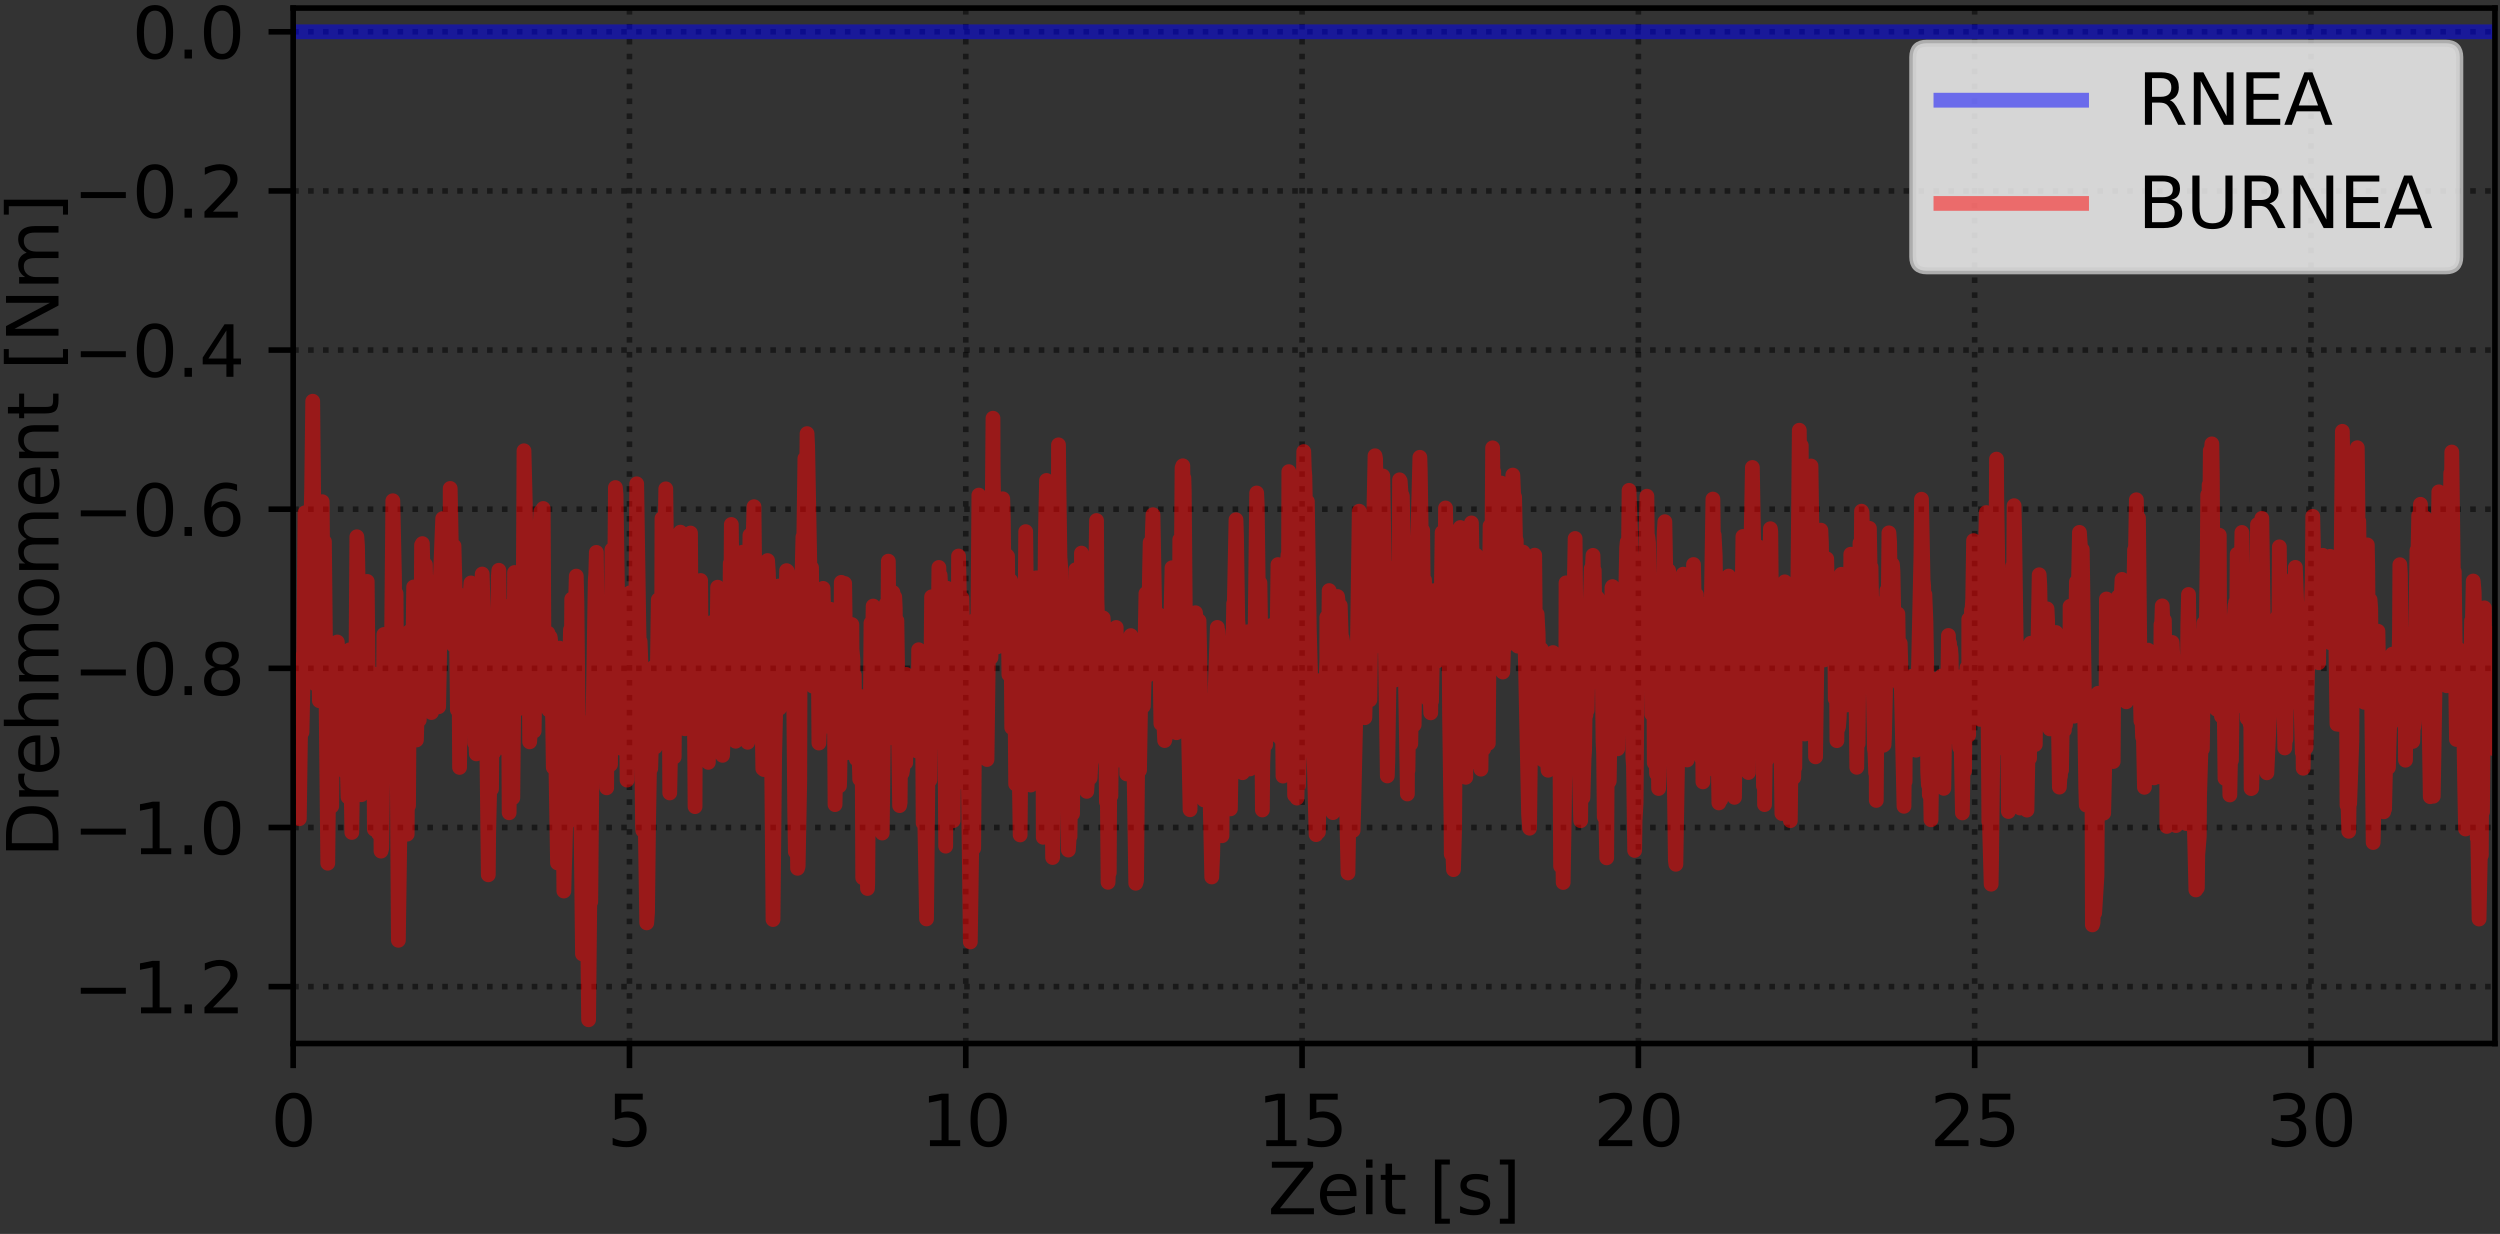 <?xml version="1.0" encoding="utf-8" standalone="no"?>
<!DOCTYPE svg PUBLIC "-//W3C//DTD SVG 1.1//EN"
  "http://www.w3.org/Graphics/SVG/1.1/DTD/svg11.dtd">
<svg xmlns:xlink="http://www.w3.org/1999/xlink" width="355.44pt" height="175.435pt" viewBox="0 0 355.44 175.435" xmlns="http://www.w3.org/2000/svg" version="1.1">
 <rect x="0" y="0" width="355.44" height="175.435" fill="#333333" stroke="none"/>
 <defs>
  <style type="text/css">*{stroke-linejoin: round; stroke-linecap: butt}</style>
 </defs>
 <g id="figure_1">
  <g id="patch_1">
   <path d="M 0 175.435 
L 355.44 175.435 
L 355.44 0 
L 0 0 
L 0 175.435 
z
" style="fill: none"/>
  </g>
  <g id="axes_1">
   <g id="patch_2">
    <path d="M 41.681 148.359 
L 354.72 148.359 
L 354.72 1.148 
L 41.681 1.148 
L 41.681 148.359 
z
" style="fill: none"/>
   </g>
   <g id="matplotlib.axis_1">
    <g id="xtick_1">
     <g id="line2d_1">
      <path d="M 41.681 148.359 
L 41.681 1.148 
" clip-path="url(#p63ea3d4c2f)" style="fill: none; stroke-dasharray: 0.8,1.32; stroke-dashoffset: 0; stroke: #000000; stroke-opacity: 0.5; stroke-width: 0.8"/>
     </g>
     <g id="line2d_2">
      <defs>
       <path id="maa71bf424c" d="M 0 0 
L 0 3.5 
" style="stroke: #000000; stroke-width: 0.8"/>
      </defs>
      <g>
       <use xlink:href="#maa71bf424c" x="41.681" y="148.359" style="stroke: #000000; stroke-width: 0.8"/>
      </g>
     </g>
     <g id="text_1">
      <!-- 0 -->
      <g transform="translate(38.5 162.957) scale(0.1 -0.1)">
       <defs>
        <path id="DejaVuSans-30" d="M 2034 4250 
Q 1547 4250 1301 3770 
Q 1056 3291 1056 2328 
Q 1056 1369 1301 889 
Q 1547 409 2034 409 
Q 2525 409 2770 889 
Q 3016 1369 3016 2328 
Q 3016 3291 2770 3770 
Q 2525 4250 2034 4250 
z
M 2034 4750 
Q 2819 4750 3233 4129 
Q 3647 3509 3647 2328 
Q 3647 1150 3233 529 
Q 2819 -91 2034 -91 
Q 1250 -91 836 529 
Q 422 1150 422 2328 
Q 422 3509 836 4129 
Q 1250 4750 2034 4750 
z
" transform="scale(0.016)"/>
       </defs>
       <use xlink:href="#DejaVuSans-30"/>
      </g>
     </g>
    </g>
    <g id="xtick_2">
     <g id="line2d_3">
      <path d="M 89.495 148.359 
L 89.495 1.148 
" clip-path="url(#p63ea3d4c2f)" style="fill: none; stroke-dasharray: 0.8,1.32; stroke-dashoffset: 0; stroke: #000000; stroke-opacity: 0.5; stroke-width: 0.8"/>
     </g>
     <g id="line2d_4">
      <g>
       <use xlink:href="#maa71bf424c" x="89.495" y="148.359" style="stroke: #000000; stroke-width: 0.8"/>
      </g>
     </g>
     <g id="text_2">
      <!-- 5 -->
      <g transform="translate(86.314 162.957) scale(0.1 -0.1)">
       <defs>
        <path id="DejaVuSans-35" d="M 691 4666 
L 3169 4666 
L 3169 4134 
L 1269 4134 
L 1269 2991 
Q 1406 3038 1543 3061 
Q 1681 3084 1819 3084 
Q 2600 3084 3056 2656 
Q 3513 2228 3513 1497 
Q 3513 744 3044 326 
Q 2575 -91 1722 -91 
Q 1428 -91 1123 -41 
Q 819 9 494 109 
L 494 744 
Q 775 591 1075 516 
Q 1375 441 1709 441 
Q 2250 441 2565 725 
Q 2881 1009 2881 1497 
Q 2881 1984 2565 2268 
Q 2250 2553 1709 2553 
Q 1456 2553 1204 2497 
Q 953 2441 691 2322 
L 691 4666 
z
" transform="scale(0.016)"/>
       </defs>
       <use xlink:href="#DejaVuSans-35"/>
      </g>
     </g>
    </g>
    <g id="xtick_3">
     <g id="line2d_5">
      <path d="M 137.309 148.359 
L 137.309 1.148 
" clip-path="url(#p63ea3d4c2f)" style="fill: none; stroke-dasharray: 0.8,1.32; stroke-dashoffset: 0; stroke: #000000; stroke-opacity: 0.5; stroke-width: 0.8"/>
     </g>
     <g id="line2d_6">
      <g>
       <use xlink:href="#maa71bf424c" x="137.309" y="148.359" style="stroke: #000000; stroke-width: 0.8"/>
      </g>
     </g>
     <g id="text_3">
      <!-- 10 -->
      <g transform="translate(130.946 162.957) scale(0.1 -0.1)">
       <defs>
        <path id="DejaVuSans-31" d="M 794 531 
L 1825 531 
L 1825 4091 
L 703 3866 
L 703 4441 
L 1819 4666 
L 2450 4666 
L 2450 531 
L 3481 531 
L 3481 0 
L 794 0 
L 794 531 
z
" transform="scale(0.016)"/>
       </defs>
       <use xlink:href="#DejaVuSans-31"/>
       <use xlink:href="#DejaVuSans-30" x="63.623"/>
      </g>
     </g>
    </g>
    <g id="xtick_4">
     <g id="line2d_7">
      <path d="M 185.123 148.359 
L 185.123 1.148 
" clip-path="url(#p63ea3d4c2f)" style="fill: none; stroke-dasharray: 0.8,1.32; stroke-dashoffset: 0; stroke: #000000; stroke-opacity: 0.5; stroke-width: 0.8"/>
     </g>
     <g id="line2d_8">
      <g>
       <use xlink:href="#maa71bf424c" x="185.123" y="148.359" style="stroke: #000000; stroke-width: 0.8"/>
      </g>
     </g>
     <g id="text_4">
      <!-- 15 -->
      <g transform="translate(178.76 162.957) scale(0.1 -0.1)">
       <use xlink:href="#DejaVuSans-31"/>
       <use xlink:href="#DejaVuSans-35" x="63.623"/>
      </g>
     </g>
    </g>
    <g id="xtick_5">
     <g id="line2d_9">
      <path d="M 232.937 148.359 
L 232.937 1.148 
" clip-path="url(#p63ea3d4c2f)" style="fill: none; stroke-dasharray: 0.8,1.32; stroke-dashoffset: 0; stroke: #000000; stroke-opacity: 0.5; stroke-width: 0.8"/>
     </g>
     <g id="line2d_10">
      <g>
       <use xlink:href="#maa71bf424c" x="232.937" y="148.359" style="stroke: #000000; stroke-width: 0.8"/>
      </g>
     </g>
     <g id="text_5">
      <!-- 20 -->
      <g transform="translate(226.574 162.957) scale(0.1 -0.1)">
       <defs>
        <path id="DejaVuSans-32" d="M 1228 531 
L 3431 531 
L 3431 0 
L 469 0 
L 469 531 
Q 828 903 1448 1529 
Q 2069 2156 2228 2338 
Q 2531 2678 2651 2914 
Q 2772 3150 2772 3378 
Q 2772 3750 2511 3984 
Q 2250 4219 1831 4219 
Q 1534 4219 1204 4116 
Q 875 4013 500 3803 
L 500 4441 
Q 881 4594 1212 4672 
Q 1544 4750 1819 4750 
Q 2544 4750 2975 4387 
Q 3406 4025 3406 3419 
Q 3406 3131 3298 2873 
Q 3191 2616 2906 2266 
Q 2828 2175 2409 1742 
Q 1991 1309 1228 531 
z
" transform="scale(0.016)"/>
       </defs>
       <use xlink:href="#DejaVuSans-32"/>
       <use xlink:href="#DejaVuSans-30" x="63.623"/>
      </g>
     </g>
    </g>
    <g id="xtick_6">
     <g id="line2d_11">
      <path d="M 280.751 148.359 
L 280.751 1.148 
" clip-path="url(#p63ea3d4c2f)" style="fill: none; stroke-dasharray: 0.8,1.32; stroke-dashoffset: 0; stroke: #000000; stroke-opacity: 0.5; stroke-width: 0.8"/>
     </g>
     <g id="line2d_12">
      <g>
       <use xlink:href="#maa71bf424c" x="280.751" y="148.359" style="stroke: #000000; stroke-width: 0.8"/>
      </g>
     </g>
     <g id="text_6">
      <!-- 25 -->
      <g transform="translate(274.388 162.957) scale(0.1 -0.1)">
       <use xlink:href="#DejaVuSans-32"/>
       <use xlink:href="#DejaVuSans-35" x="63.623"/>
      </g>
     </g>
    </g>
    <g id="xtick_7">
     <g id="line2d_13">
      <path d="M 328.565 148.359 
L 328.565 1.148 
" clip-path="url(#p63ea3d4c2f)" style="fill: none; stroke-dasharray: 0.8,1.32; stroke-dashoffset: 0; stroke: #000000; stroke-opacity: 0.5; stroke-width: 0.8"/>
     </g>
     <g id="line2d_14">
      <g>
       <use xlink:href="#maa71bf424c" x="328.565" y="148.359" style="stroke: #000000; stroke-width: 0.8"/>
      </g>
     </g>
     <g id="text_7">
      <!-- 30 -->
      <g transform="translate(322.202 162.957) scale(0.1 -0.1)">
       <defs>
        <path id="DejaVuSans-33" d="M 2597 2516 
Q 3050 2419 3304 2112 
Q 3559 1806 3559 1356 
Q 3559 666 3084 287 
Q 2609 -91 1734 -91 
Q 1441 -91 1130 -33 
Q 819 25 488 141 
L 488 750 
Q 750 597 1062 519 
Q 1375 441 1716 441 
Q 2309 441 2620 675 
Q 2931 909 2931 1356 
Q 2931 1769 2642 2001 
Q 2353 2234 1838 2234 
L 1294 2234 
L 1294 2753 
L 1863 2753 
Q 2328 2753 2575 2939 
Q 2822 3125 2822 3475 
Q 2822 3834 2567 4026 
Q 2313 4219 1838 4219 
Q 1578 4219 1281 4162 
Q 984 4106 628 3988 
L 628 4550 
Q 988 4650 1302 4700 
Q 1616 4750 1894 4750 
Q 2613 4750 3031 4423 
Q 3450 4097 3450 3541 
Q 3450 3153 3228 2886 
Q 3006 2619 2597 2516 
z
" transform="scale(0.016)"/>
       </defs>
       <use xlink:href="#DejaVuSans-33"/>
       <use xlink:href="#DejaVuSans-30" x="63.623"/>
      </g>
     </g>
    </g>
    <g id="text_8">
     <!-- Zeit [s] -->
     <g transform="translate(180.254 172.635) scale(0.1 -0.1)">
      <defs>
       <path id="DejaVuSans-5a" d="M 359 4666 
L 4025 4666 
L 4025 4184 
L 1075 531 
L 4097 531 
L 4097 0 
L 288 0 
L 288 481 
L 3238 4134 
L 359 4134 
L 359 4666 
z
" transform="scale(0.016)"/>
       <path id="DejaVuSans-65" d="M 3597 1894 
L 3597 1613 
L 953 1613 
Q 991 1019 1311 708 
Q 1631 397 2203 397 
Q 2534 397 2845 478 
Q 3156 559 3463 722 
L 3463 178 
Q 3153 47 2828 -22 
Q 2503 -91 2169 -91 
Q 1331 -91 842 396 
Q 353 884 353 1716 
Q 353 2575 817 3079 
Q 1281 3584 2069 3584 
Q 2775 3584 3186 3129 
Q 3597 2675 3597 1894 
z
M 3022 2063 
Q 3016 2534 2758 2815 
Q 2500 3097 2075 3097 
Q 1594 3097 1305 2825 
Q 1016 2553 972 2059 
L 3022 2063 
z
" transform="scale(0.016)"/>
       <path id="DejaVuSans-69" d="M 603 3500 
L 1178 3500 
L 1178 0 
L 603 0 
L 603 3500 
z
M 603 4863 
L 1178 4863 
L 1178 4134 
L 603 4134 
L 603 4863 
z
" transform="scale(0.016)"/>
       <path id="DejaVuSans-74" d="M 1172 4494 
L 1172 3500 
L 2356 3500 
L 2356 3053 
L 1172 3053 
L 1172 1153 
Q 1172 725 1289 603 
Q 1406 481 1766 481 
L 2356 481 
L 2356 0 
L 1766 0 
Q 1100 0 847 248 
Q 594 497 594 1153 
L 594 3053 
L 172 3053 
L 172 3500 
L 594 3500 
L 594 4494 
L 1172 4494 
z
" transform="scale(0.016)"/>
       <path id="DejaVuSans-20" transform="scale(0.016)"/>
       <path id="DejaVuSans-5b" d="M 550 4863 
L 1875 4863 
L 1875 4416 
L 1125 4416 
L 1125 -397 
L 1875 -397 
L 1875 -844 
L 550 -844 
L 550 4863 
z
" transform="scale(0.016)"/>
       <path id="DejaVuSans-73" d="M 2834 3397 
L 2834 2853 
Q 2591 2978 2328 3040 
Q 2066 3103 1784 3103 
Q 1356 3103 1142 2972 
Q 928 2841 928 2578 
Q 928 2378 1081 2264 
Q 1234 2150 1697 2047 
L 1894 2003 
Q 2506 1872 2764 1633 
Q 3022 1394 3022 966 
Q 3022 478 2636 193 
Q 2250 -91 1575 -91 
Q 1294 -91 989 -36 
Q 684 19 347 128 
L 347 722 
Q 666 556 975 473 
Q 1284 391 1588 391 
Q 1994 391 2212 530 
Q 2431 669 2431 922 
Q 2431 1156 2273 1281 
Q 2116 1406 1581 1522 
L 1381 1569 
Q 847 1681 609 1914 
Q 372 2147 372 2553 
Q 372 3047 722 3315 
Q 1072 3584 1716 3584 
Q 2034 3584 2315 3537 
Q 2597 3491 2834 3397 
z
" transform="scale(0.016)"/>
       <path id="DejaVuSans-5d" d="M 1947 4863 
L 1947 -844 
L 622 -844 
L 622 -397 
L 1369 -397 
L 1369 4416 
L 622 4416 
L 622 4863 
L 1947 4863 
z
" transform="scale(0.016)"/>
      </defs>
      <use xlink:href="#DejaVuSans-5a"/>
      <use xlink:href="#DejaVuSans-65" x="68.506"/>
      <use xlink:href="#DejaVuSans-69" x="130.029"/>
      <use xlink:href="#DejaVuSans-74" x="157.812"/>
      <use xlink:href="#DejaVuSans-20" x="197.021"/>
      <use xlink:href="#DejaVuSans-5b" x="228.809"/>
      <use xlink:href="#DejaVuSans-73" x="267.822"/>
      <use xlink:href="#DejaVuSans-5d" x="319.922"/>
     </g>
    </g>
   </g>
   <g id="matplotlib.axis_2">
    <g id="ytick_1">
     <g id="line2d_15">
      <path d="M 41.681 140.275 
L 354.72 140.275 
" clip-path="url(#p63ea3d4c2f)" style="fill: none; stroke-dasharray: 0.8,1.32; stroke-dashoffset: 0; stroke: #000000; stroke-opacity: 0.5; stroke-width: 0.8"/>
     </g>
     <g id="line2d_16">
      <defs>
       <path id="mda7b4d7c16" d="M 0 0 
L -3.5 0 
" style="stroke: #000000; stroke-width: 0.8"/>
      </defs>
      <g>
       <use xlink:href="#mda7b4d7c16" x="41.681" y="140.275" style="stroke: #000000; stroke-width: 0.8"/>
      </g>
     </g>
     <g id="text_9">
      <!-- −1.2 -->
      <g transform="translate(10.398 144.074) scale(0.1 -0.1)">
       <defs>
        <path id="DejaVuSans-2212" d="M 678 2272 
L 4684 2272 
L 4684 1741 
L 678 1741 
L 678 2272 
z
" transform="scale(0.016)"/>
        <path id="DejaVuSans-2e" d="M 684 794 
L 1344 794 
L 1344 0 
L 684 0 
L 684 794 
z
" transform="scale(0.016)"/>
       </defs>
       <use xlink:href="#DejaVuSans-2212"/>
       <use xlink:href="#DejaVuSans-31" x="83.789"/>
       <use xlink:href="#DejaVuSans-2e" x="147.412"/>
       <use xlink:href="#DejaVuSans-32" x="179.199"/>
      </g>
     </g>
    </g>
    <g id="ytick_2">
     <g id="line2d_17">
      <path d="M 41.681 117.649 
L 354.72 117.649 
" clip-path="url(#p63ea3d4c2f)" style="fill: none; stroke-dasharray: 0.8,1.32; stroke-dashoffset: 0; stroke: #000000; stroke-opacity: 0.5; stroke-width: 0.8"/>
     </g>
     <g id="line2d_18">
      <g>
       <use xlink:href="#mda7b4d7c16" x="41.681" y="117.649" style="stroke: #000000; stroke-width: 0.8"/>
      </g>
     </g>
     <g id="text_10">
      <!-- −1.0 -->
      <g transform="translate(10.398 121.448) scale(0.1 -0.1)">
       <use xlink:href="#DejaVuSans-2212"/>
       <use xlink:href="#DejaVuSans-31" x="83.789"/>
       <use xlink:href="#DejaVuSans-2e" x="147.412"/>
       <use xlink:href="#DejaVuSans-30" x="179.199"/>
      </g>
     </g>
    </g>
    <g id="ytick_3">
     <g id="line2d_19">
      <path d="M 41.681 95.023 
L 354.72 95.023 
" clip-path="url(#p63ea3d4c2f)" style="fill: none; stroke-dasharray: 0.8,1.32; stroke-dashoffset: 0; stroke: #000000; stroke-opacity: 0.5; stroke-width: 0.8"/>
     </g>
     <g id="line2d_20">
      <g>
       <use xlink:href="#mda7b4d7c16" x="41.681" y="95.023" style="stroke: #000000; stroke-width: 0.8"/>
      </g>
     </g>
     <g id="text_11">
      <!-- −0.8 -->
      <g transform="translate(10.398 98.822) scale(0.1 -0.1)">
       <defs>
        <path id="DejaVuSans-38" d="M 2034 2216 
Q 1584 2216 1326 1975 
Q 1069 1734 1069 1313 
Q 1069 891 1326 650 
Q 1584 409 2034 409 
Q 2484 409 2743 651 
Q 3003 894 3003 1313 
Q 3003 1734 2745 1975 
Q 2488 2216 2034 2216 
z
M 1403 2484 
Q 997 2584 770 2862 
Q 544 3141 544 3541 
Q 544 4100 942 4425 
Q 1341 4750 2034 4750 
Q 2731 4750 3128 4425 
Q 3525 4100 3525 3541 
Q 3525 3141 3298 2862 
Q 3072 2584 2669 2484 
Q 3125 2378 3379 2068 
Q 3634 1759 3634 1313 
Q 3634 634 3220 271 
Q 2806 -91 2034 -91 
Q 1263 -91 848 271 
Q 434 634 434 1313 
Q 434 1759 690 2068 
Q 947 2378 1403 2484 
z
M 1172 3481 
Q 1172 3119 1398 2916 
Q 1625 2713 2034 2713 
Q 2441 2713 2670 2916 
Q 2900 3119 2900 3481 
Q 2900 3844 2670 4047 
Q 2441 4250 2034 4250 
Q 1625 4250 1398 4047 
Q 1172 3844 1172 3481 
z
" transform="scale(0.016)"/>
       </defs>
       <use xlink:href="#DejaVuSans-2212"/>
       <use xlink:href="#DejaVuSans-30" x="83.789"/>
       <use xlink:href="#DejaVuSans-2e" x="147.412"/>
       <use xlink:href="#DejaVuSans-38" x="179.199"/>
      </g>
     </g>
    </g>
    <g id="ytick_4">
     <g id="line2d_21">
      <path d="M 41.681 72.397 
L 354.72 72.397 
" clip-path="url(#p63ea3d4c2f)" style="fill: none; stroke-dasharray: 0.8,1.32; stroke-dashoffset: 0; stroke: #000000; stroke-opacity: 0.5; stroke-width: 0.8"/>
     </g>
     <g id="line2d_22">
      <g>
       <use xlink:href="#mda7b4d7c16" x="41.681" y="72.397" style="stroke: #000000; stroke-width: 0.8"/>
      </g>
     </g>
     <g id="text_12">
      <!-- −0.6 -->
      <g transform="translate(10.398 76.196) scale(0.1 -0.1)">
       <defs>
        <path id="DejaVuSans-36" d="M 2113 2584 
Q 1688 2584 1439 2293 
Q 1191 2003 1191 1497 
Q 1191 994 1439 701 
Q 1688 409 2113 409 
Q 2538 409 2786 701 
Q 3034 994 3034 1497 
Q 3034 2003 2786 2293 
Q 2538 2584 2113 2584 
z
M 3366 4563 
L 3366 3988 
Q 3128 4100 2886 4159 
Q 2644 4219 2406 4219 
Q 1781 4219 1451 3797 
Q 1122 3375 1075 2522 
Q 1259 2794 1537 2939 
Q 1816 3084 2150 3084 
Q 2853 3084 3261 2657 
Q 3669 2231 3669 1497 
Q 3669 778 3244 343 
Q 2819 -91 2113 -91 
Q 1303 -91 875 529 
Q 447 1150 447 2328 
Q 447 3434 972 4092 
Q 1497 4750 2381 4750 
Q 2619 4750 2861 4703 
Q 3103 4656 3366 4563 
z
" transform="scale(0.016)"/>
       </defs>
       <use xlink:href="#DejaVuSans-2212"/>
       <use xlink:href="#DejaVuSans-30" x="83.789"/>
       <use xlink:href="#DejaVuSans-2e" x="147.412"/>
       <use xlink:href="#DejaVuSans-36" x="179.199"/>
      </g>
     </g>
    </g>
    <g id="ytick_5">
     <g id="line2d_23">
      <path d="M 41.681 49.771 
L 354.72 49.771 
" clip-path="url(#p63ea3d4c2f)" style="fill: none; stroke-dasharray: 0.8,1.32; stroke-dashoffset: 0; stroke: #000000; stroke-opacity: 0.5; stroke-width: 0.8"/>
     </g>
     <g id="line2d_24">
      <g>
       <use xlink:href="#mda7b4d7c16" x="41.681" y="49.771" style="stroke: #000000; stroke-width: 0.8"/>
      </g>
     </g>
     <g id="text_13">
      <!-- −0.4 -->
      <g transform="translate(10.398 53.57) scale(0.1 -0.1)">
       <defs>
        <path id="DejaVuSans-34" d="M 2419 4116 
L 825 1625 
L 2419 1625 
L 2419 4116 
z
M 2253 4666 
L 3047 4666 
L 3047 1625 
L 3713 1625 
L 3713 1100 
L 3047 1100 
L 3047 0 
L 2419 0 
L 2419 1100 
L 313 1100 
L 313 1709 
L 2253 4666 
z
" transform="scale(0.016)"/>
       </defs>
       <use xlink:href="#DejaVuSans-2212"/>
       <use xlink:href="#DejaVuSans-30" x="83.789"/>
       <use xlink:href="#DejaVuSans-2e" x="147.412"/>
       <use xlink:href="#DejaVuSans-34" x="179.199"/>
      </g>
     </g>
    </g>
    <g id="ytick_6">
     <g id="line2d_25">
      <path d="M 41.681 27.145 
L 354.72 27.145 
" clip-path="url(#p63ea3d4c2f)" style="fill: none; stroke-dasharray: 0.8,1.32; stroke-dashoffset: 0; stroke: #000000; stroke-opacity: 0.5; stroke-width: 0.8"/>
     </g>
     <g id="line2d_26">
      <g>
       <use xlink:href="#mda7b4d7c16" x="41.681" y="27.145" style="stroke: #000000; stroke-width: 0.8"/>
      </g>
     </g>
     <g id="text_14">
      <!-- −0.2 -->
      <g transform="translate(10.398 30.944) scale(0.1 -0.1)">
       <use xlink:href="#DejaVuSans-2212"/>
       <use xlink:href="#DejaVuSans-30" x="83.789"/>
       <use xlink:href="#DejaVuSans-2e" x="147.412"/>
       <use xlink:href="#DejaVuSans-32" x="179.199"/>
      </g>
     </g>
    </g>
    <g id="ytick_7">
     <g id="line2d_27">
      <path d="M 41.681 4.519 
L 354.72 4.519 
" clip-path="url(#p63ea3d4c2f)" style="fill: none; stroke-dasharray: 0.8,1.32; stroke-dashoffset: 0; stroke: #000000; stroke-opacity: 0.5; stroke-width: 0.8"/>
     </g>
     <g id="line2d_28">
      <g>
       <use xlink:href="#mda7b4d7c16" x="41.681" y="4.519" style="stroke: #000000; stroke-width: 0.8"/>
      </g>
     </g>
     <g id="text_15">
      <!-- 0.0 -->
      <g transform="translate(18.778 8.318) scale(0.1 -0.1)">
       <use xlink:href="#DejaVuSans-30"/>
       <use xlink:href="#DejaVuSans-2e" x="63.623"/>
       <use xlink:href="#DejaVuSans-30" x="95.41"/>
      </g>
     </g>
    </g>
    <g id="text_16">
     <!-- Drehmoment [Nm] -->
     <g transform="translate(8.318 121.899) rotate(-90) scale(0.1 -0.1)">
      <defs>
       <path id="DejaVuSans-44" d="M 1259 4147 
L 1259 519 
L 2022 519 
Q 2988 519 3436 956 
Q 3884 1394 3884 2338 
Q 3884 3275 3436 3711 
Q 2988 4147 2022 4147 
L 1259 4147 
z
M 628 4666 
L 1925 4666 
Q 3281 4666 3915 4102 
Q 4550 3538 4550 2338 
Q 4550 1131 3912 565 
Q 3275 0 1925 0 
L 628 0 
L 628 4666 
z
" transform="scale(0.016)"/>
       <path id="DejaVuSans-72" d="M 2631 2963 
Q 2534 3019 2420 3045 
Q 2306 3072 2169 3072 
Q 1681 3072 1420 2755 
Q 1159 2438 1159 1844 
L 1159 0 
L 581 0 
L 581 3500 
L 1159 3500 
L 1159 2956 
Q 1341 3275 1631 3429 
Q 1922 3584 2338 3584 
Q 2397 3584 2469 3576 
Q 2541 3569 2628 3553 
L 2631 2963 
z
" transform="scale(0.016)"/>
       <path id="DejaVuSans-68" d="M 3513 2113 
L 3513 0 
L 2938 0 
L 2938 2094 
Q 2938 2591 2744 2837 
Q 2550 3084 2163 3084 
Q 1697 3084 1428 2787 
Q 1159 2491 1159 1978 
L 1159 0 
L 581 0 
L 581 4863 
L 1159 4863 
L 1159 2956 
Q 1366 3272 1645 3428 
Q 1925 3584 2291 3584 
Q 2894 3584 3203 3211 
Q 3513 2838 3513 2113 
z
" transform="scale(0.016)"/>
       <path id="DejaVuSans-6d" d="M 3328 2828 
Q 3544 3216 3844 3400 
Q 4144 3584 4550 3584 
Q 5097 3584 5394 3201 
Q 5691 2819 5691 2113 
L 5691 0 
L 5113 0 
L 5113 2094 
Q 5113 2597 4934 2840 
Q 4756 3084 4391 3084 
Q 3944 3084 3684 2787 
Q 3425 2491 3425 1978 
L 3425 0 
L 2847 0 
L 2847 2094 
Q 2847 2600 2669 2842 
Q 2491 3084 2119 3084 
Q 1678 3084 1418 2786 
Q 1159 2488 1159 1978 
L 1159 0 
L 581 0 
L 581 3500 
L 1159 3500 
L 1159 2956 
Q 1356 3278 1631 3431 
Q 1906 3584 2284 3584 
Q 2666 3584 2933 3390 
Q 3200 3197 3328 2828 
z
" transform="scale(0.016)"/>
       <path id="DejaVuSans-6f" d="M 1959 3097 
Q 1497 3097 1228 2736 
Q 959 2375 959 1747 
Q 959 1119 1226 758 
Q 1494 397 1959 397 
Q 2419 397 2687 759 
Q 2956 1122 2956 1747 
Q 2956 2369 2687 2733 
Q 2419 3097 1959 3097 
z
M 1959 3584 
Q 2709 3584 3137 3096 
Q 3566 2609 3566 1747 
Q 3566 888 3137 398 
Q 2709 -91 1959 -91 
Q 1206 -91 779 398 
Q 353 888 353 1747 
Q 353 2609 779 3096 
Q 1206 3584 1959 3584 
z
" transform="scale(0.016)"/>
       <path id="DejaVuSans-6e" d="M 3513 2113 
L 3513 0 
L 2938 0 
L 2938 2094 
Q 2938 2591 2744 2837 
Q 2550 3084 2163 3084 
Q 1697 3084 1428 2787 
Q 1159 2491 1159 1978 
L 1159 0 
L 581 0 
L 581 3500 
L 1159 3500 
L 1159 2956 
Q 1366 3272 1645 3428 
Q 1925 3584 2291 3584 
Q 2894 3584 3203 3211 
Q 3513 2838 3513 2113 
z
" transform="scale(0.016)"/>
       <path id="DejaVuSans-4e" d="M 628 4666 
L 1478 4666 
L 3547 763 
L 3547 4666 
L 4159 4666 
L 4159 0 
L 3309 0 
L 1241 3903 
L 1241 0 
L 628 0 
L 628 4666 
z
" transform="scale(0.016)"/>
      </defs>
      <use xlink:href="#DejaVuSans-44"/>
      <use xlink:href="#DejaVuSans-72" x="77.002"/>
      <use xlink:href="#DejaVuSans-65" x="115.865"/>
      <use xlink:href="#DejaVuSans-68" x="177.389"/>
      <use xlink:href="#DejaVuSans-6d" x="240.768"/>
      <use xlink:href="#DejaVuSans-6f" x="338.18"/>
      <use xlink:href="#DejaVuSans-6d" x="399.361"/>
      <use xlink:href="#DejaVuSans-65" x="496.773"/>
      <use xlink:href="#DejaVuSans-6e" x="558.297"/>
      <use xlink:href="#DejaVuSans-74" x="621.676"/>
      <use xlink:href="#DejaVuSans-20" x="660.885"/>
      <use xlink:href="#DejaVuSans-5b" x="692.672"/>
      <use xlink:href="#DejaVuSans-4e" x="731.686"/>
      <use xlink:href="#DejaVuSans-6d" x="806.49"/>
      <use xlink:href="#DejaVuSans-5d" x="903.902"/>
     </g>
    </g>
   </g>
   <g id="line2d_29">
    <path d="M 41.681 4.52 
L 54.115 4.52 
L 66.09 4.52 
L 354.72 4.52 
L 354.72 4.52 
" clip-path="url(#p63ea3d4c2f)" style="fill: none; stroke: #0000ff; stroke-opacity: 0.5; stroke-width: 2.1; stroke-linecap: square"/>
   </g>
   <g id="line2d_30">
    <path d="M 41.681 93.838 
L 41.847 100.446 
L 41.914 94.991 
L 42.033 104.095 
L 42.09 99.919 
L 42.169 94.844 
L 42.3 105.284 
L 42.378 102.961 
L 42.558 116.405 
L 42.782 100.155 
L 42.859 97.788 
L 42.937 104.116 
L 43.187 92.238 
L 43.36 72.901 
L 43.687 92.905 
L 43.919 81.571 
L 43.998 83.014 
L 44.307 69.554 
L 44.46 57.044 
L 44.863 97.272 
L 44.94 92.486 
L 45.018 82.693 
L 45.25 93.912 
L 45.327 94.474 
L 45.41 99.629 
L 45.58 73.209 
L 45.641 72.008 
L 45.734 73.604 
L 45.811 71.328 
L 45.965 91.379 
L 46.125 77.004 
L 46.601 122.73 
L 46.762 107.841 
L 46.836 114.304 
L 46.932 114.152 
L 47.009 107.117 
L 47.163 114.622 
L 47.318 93.781 
L 47.553 99.829 
L 47.646 94.796 
L 47.801 106.031 
L 47.955 91.277 
L 48.044 92.794 
L 48.282 109.139 
L 48.451 107.231 
L 48.593 95.15 
L 48.669 96.065 
L 48.919 109.586 
L 49.005 107.921 
L 49.15 97.783 
L 49.227 107.588 
L 49.305 106.624 
L 49.481 113.32 
L 49.713 92.386 
L 49.866 107.828 
L 50.021 118.351 
L 50.368 93.313 
L 50.425 105.605 
L 50.56 101.242 
L 50.735 76.314 
L 50.829 77.6 
L 51.061 91.532 
L 51.14 93.024 
L 51.379 112.99 
L 51.469 112.688 
L 51.623 102.219 
L 51.779 100.504 
L 51.951 103.848 
L 52.208 82.665 
L 52.361 98.782 
L 52.5 104.161 
L 52.6 100.023 
L 52.675 102.223 
L 52.82 95.677 
L 52.994 99.9 
L 53.088 97.354 
L 53.106 99.012 
L 53.226 117.911 
L 53.335 105.886 
L 53.336 107.224 
L 53.555 100.688 
L 53.634 100.245 
L 53.809 118.497 
L 54.057 100.595 
L 54.173 121.01 
L 54.271 120.593 
L 54.405 110.333 
L 54.584 90.204 
L 54.693 94.426 
L 54.791 90.816 
L 54.888 97.799 
L 55.071 90.248 
L 55.253 106.849 
L 55.296 106.666 
L 55.396 104.959 
L 55.465 108.66 
L 55.523 107.686 
L 55.85 71.194 
L 56.082 81.804 
L 56.129 88.353 
L 56.235 87.448 
L 56.312 84.391 
L 56.64 133.688 
L 57.122 99.26 
L 57.218 100.681 
L 57.316 107.447 
L 57.372 102.627 
L 57.449 102.691 
L 57.526 101.317 
L 57.701 109.879 
L 57.892 118.6 
L 57.93 112.03 
L 57.996 114.735 
L 58.084 114.548 
L 58.239 89.759 
L 58.349 96.26 
L 58.394 95.111 
L 58.489 94.381 
L 58.645 97.238 
L 58.812 83.454 
L 59.011 102.35 
L 59.068 101.651 
L 59.204 105.212 
L 59.28 102.714 
L 59.435 88.452 
L 59.609 102.377 
L 59.763 84.497 
L 59.878 86.925 
L 59.937 77.487 
L 60.052 77.288 
L 60.283 87.721 
L 60.452 81.504 
L 60.476 80.283 
L 60.727 92.48 
L 60.846 92.966 
L 60.964 99.164 
L 61.06 93.647 
L 61.128 100.207 
L 61.208 94.482 
L 61.344 101.305 
L 61.528 82.769 
L 61.616 84.836 
L 61.753 87.496 
L 61.905 94.173 
L 61.975 89.788 
L 61.994 92.437 
L 62.071 90.944 
L 62.163 91.363 
L 62.252 92.447 
L 62.365 100.482 
L 62.476 94.622 
L 62.633 81.562 
L 62.941 73.727 
L 63.175 90.544 
L 63.192 86.605 
L 63.268 88.272 
L 63.423 78.934 
L 63.538 84.364 
L 63.6 83.126 
L 63.674 83.51 
L 63.737 88.992 
L 63.87 85.401 
L 63.988 78.458 
L 64.007 69.444 
L 64.084 72.988 
L 64.41 91.689 
L 64.547 77.623 
L 64.777 86.503 
L 64.873 87.862 
L 65.027 100.922 
L 65.202 84.494 
L 65.34 109.11 
L 65.433 99.726 
L 65.567 99.41 
L 65.664 100.193 
L 65.683 89.716 
L 66.09 90.014 
L 66.511 88.874 
L 66.961 82.878 
L 67.381 88.17 
L 67.494 105.643 
L 67.572 105.119 
L 67.648 105.696 
L 67.727 107.184 
L 68.015 85.769 
L 68.036 93.031 
L 68.208 104.562 
L 68.557 81.614 
L 68.747 88.282 
L 68.825 93.881 
L 68.922 88.214 
L 69.084 94.514 
L 69.423 124.375 
L 69.482 118.189 
L 69.673 109.864 
L 69.758 110.23 
L 69.866 109.635 
L 69.885 112.176 
L 70.041 92.537 
L 70.194 106.981 
L 70.272 103.972 
L 70.565 92.923 
L 70.618 97.343 
L 70.72 93.962 
L 70.85 81.95 
L 70.923 81.077 
L 71.156 99.613 
L 71.255 97.309 
L 71.308 91.901 
L 71.386 92.026 
L 71.734 106.38 
L 71.945 95.333 
L 72.041 96.967 
L 72.195 92.394 
L 72.293 96.957 
L 72.387 115.556 
L 72.445 109.592 
L 72.6 86.069 
L 72.908 113.436 
L 73.065 96.958 
L 73.159 81.395 
L 73.313 97.994 
L 73.391 97.234 
L 73.545 84.266 
L 73.796 95.263 
L 73.96 96.345 
L 73.961 100.697 
L 74.055 93.091 
L 74.126 93.265 
L 74.22 93.815 
L 74.309 91.855 
L 74.344 94.532 
L 74.498 64.09 
L 74.689 71.716 
L 74.882 86.396 
L 74.901 79.454 
L 74.977 82.188 
L 75.057 86.432 
L 75.151 78.699 
L 75.305 105.474 
L 75.382 104.328 
L 75.593 95.42 
L 75.615 95.027 
L 75.714 98.283 
L 75.768 98.242 
L 75.862 99.123 
L 75.944 103.935 
L 76.094 94.709 
L 76.252 86.471 
L 76.461 93.039 
L 76.504 91.348 
L 76.731 75.509 
L 76.906 72.709 
L 77.099 86.952 
L 77.232 72.293 
L 77.368 97.932 
L 77.445 97.906 
L 77.686 93.991 
L 77.716 92.684 
L 77.853 93.979 
L 77.907 90.011 
L 78.023 100.94 
L 78.216 90.568 
L 78.255 90.794 
L 78.447 93.587 
L 78.663 109.11 
L 78.733 108.296 
L 78.879 99.329 
L 79.263 122.694 
L 79.532 92.149 
L 79.69 101.989 
L 79.841 92.759 
L 80.169 126.684 
L 80.246 123.589 
L 80.324 121.365 
L 81.107 89.546 
L 81.193 97.285 
L 81.287 85.169 
L 81.412 91.38 
L 81.447 89.546 
L 81.562 90.935 
L 81.596 93.01 
L 81.675 91.257 
L 81.932 81.907 
L 82.025 85.673 
L 82.358 116.966 
L 82.389 113.775 
L 82.467 113.478 
L 82.563 114.359 
L 82.662 121.71 
L 82.814 135.637 
L 82.872 129.336 
L 83.018 129.022 
L 83.066 133.612 
L 83.18 129.025 
L 83.199 122.303 
L 83.325 121.869 
L 83.586 135.682 
L 83.683 144.988 
L 83.914 122.239 
L 83.991 128.21 
L 84.227 102.148 
L 84.322 101.929 
L 84.63 82.475 
L 84.708 81.471 
L 84.784 78.537 
L 85.021 97.12 
L 85.036 97.275 
L 85.114 89.919 
L 85.172 93.294 
L 85.346 97.861 
L 85.443 97.173 
L 85.519 104.787 
L 85.581 99.876 
L 85.676 99.776 
L 85.789 102.679 
L 85.983 89.092 
L 86.061 91.827 
L 86.254 112.008 
L 86.31 99.28 
L 86.391 100.435 
L 86.583 91.328 
L 86.798 108.707 
L 87.007 78.138 
L 87.165 80.605 
L 87.264 83.66 
L 87.339 82.706 
L 87.418 79.419 
L 87.495 69.318 
L 87.589 70.333 
L 87.974 96.316 
L 88.051 95.505 
L 88.283 106.382 
L 88.379 104.153 
L 88.533 105.601 
L 88.694 94.39 
L 88.771 105.994 
L 89.002 91.133 
L 89.152 110.909 
L 89.247 93.953 
L 89.345 94.187 
L 89.403 99.584 
L 89.576 84.278 
L 89.73 106.325 
L 89.923 91.545 
L 90.039 98.307 
L 90.203 91.653 
L 90.339 96.611 
L 90.522 68.787 
L 90.83 89.169 
L 90.927 93.137 
L 91.006 91.199 
L 91.101 93.655 
L 91.351 117.32 
L 91.39 118.079 
L 91.564 116.214 
L 91.64 114.275 
L 91.756 118.378 
L 91.949 131.21 
L 92.065 129.764 
L 92.21 117.066 
L 92.394 106.229 
L 92.517 109.265 
L 92.935 94.864 
L 93.078 99.207 
L 93.166 106.217 
L 93.234 96.865 
L 93.244 97.05 
L 93.336 104.096 
L 93.593 85.266 
L 93.637 90.988 
L 93.729 89.383 
L 93.805 90.297 
L 94.017 85.28 
L 94.077 87.474 
L 94.116 73.71 
L 94.178 80.972 
L 94.271 88.444 
L 94.426 75.339 
L 94.502 79.827 
L 94.657 69.499 
L 94.736 75.673 
L 94.914 89.373 
L 95.061 80.583 
L 95.223 112.738 
L 95.542 96.722 
L 95.621 95.723 
L 95.696 95.915 
L 95.853 107.637 
L 96.1 77.638 
L 96.178 86.429 
L 96.255 85.583 
L 96.411 83.774 
L 96.49 89.913 
L 96.737 75.661 
L 96.968 97.797 
L 97.045 90.086 
L 97.374 103.612 
L 97.45 94.502 
L 97.529 97.335 
L 97.607 98.887 
L 97.778 86.706 
L 97.855 102.098 
L 98.009 80.885 
L 98.087 87.175 
L 98.173 75.783 
L 98.319 98.418 
L 98.397 91.755 
L 98.513 94.573 
L 98.568 99.036 
L 98.649 90.92 
L 98.819 114.685 
L 98.878 98.334 
L 98.963 105.431 
L 99.128 91.475 
L 99.205 98.865 
L 99.38 94.473 
L 99.437 94.859 
L 99.612 82.533 
L 99.767 102.231 
L 99.842 101.577 
L 100.01 92.777 
L 100.035 93.09 
L 100.075 97.56 
L 100.234 93.957 
L 100.331 105.347 
L 100.481 101.944 
L 100.539 91.902 
L 100.559 92.137 
L 100.713 108.392 
L 100.818 103.157 
L 100.907 95.261 
L 100.964 95.972 
L 101.042 94.331 
L 101.158 88.519 
L 101.273 99.761 
L 101.547 88.634 
L 101.684 100.805 
L 101.764 100.918 
L 101.836 90.074 
L 101.971 89.002 
L 102.031 83.486 
L 102.068 85.183 
L 102.319 105.851 
L 102.338 97.343 
L 102.531 88.573 
L 102.726 107.39 
L 102.824 104.999 
L 103.015 84.856 
L 103.111 87.956 
L 103.189 100.772 
L 103.285 100.749 
L 103.344 90.784 
L 103.439 92.158 
L 103.613 83.719 
L 103.632 83.984 
L 103.747 89.821 
L 103.823 80.101 
L 103.901 86.423 
L 103.978 74.567 
L 104.19 92.136 
L 104.269 88 
L 104.364 88.764 
L 104.519 98.81 
L 104.592 105.385 
L 104.616 103.071 
L 104.731 98.276 
L 104.809 99.275 
L 104.866 97.678 
L 104.981 100.435 
L 105.019 99.961 
L 105.328 89.813 
L 105.367 89.82 
L 105.549 78.513 
L 105.559 83.175 
L 105.617 86.989 
L 105.773 79.795 
L 105.929 99.639 
L 105.984 90.631 
L 106.14 87.151 
L 106.302 105.533 
L 106.622 76.095 
L 106.706 76.129 
L 106.855 87.873 
L 106.969 86.199 
L 107.011 78.832 
L 107.2 72.036 
L 107.433 93.783 
L 107.586 80.075 
L 107.645 83.691 
L 107.801 88.976 
L 107.838 99.575 
L 107.92 96.777 
L 107.971 99.735 
L 108.048 98.075 
L 108.246 95.538 
L 108.453 109.281 
L 108.532 109.035 
L 108.607 109.411 
L 108.651 98.171 
L 108.725 102.123 
L 108.784 105.584 
L 108.94 97.854 
L 109.131 79.695 
L 109.247 81.472 
L 109.326 84.123 
L 109.44 95.623 
L 109.71 108.656 
L 109.904 130.738 
L 110.134 107.506 
L 110.52 90.559 
L 110.692 83.322 
L 110.848 100.679 
L 110.924 95.992 
L 111.002 99.135 
L 111.213 94.028 
L 111.252 96.299 
L 111.425 85.58 
L 111.502 92.959 
L 111.561 85.363 
L 111.737 88.243 
L 111.831 81.128 
L 111.928 81.201 
L 112.043 83.723 
L 112.208 93.569 
L 112.276 90.767 
L 112.526 98.459 
L 112.679 88.232 
L 112.783 92.415 
L 112.992 115.663 
L 113.079 121.113 
L 113.239 113.369 
L 113.316 113.683 
L 113.394 123.45 
L 113.479 123.148 
L 113.703 111.105 
L 113.783 84.787 
L 113.877 81.642 
L 113.953 82.759 
L 114.041 81.094 
L 114.157 76.333 
L 114.19 76.618 
L 114.262 77.821 
L 114.435 65.18 
L 114.513 68.571 
L 114.59 78.017 
L 114.744 61.65 
L 114.83 63.518 
L 115.303 89.286 
L 115.38 80.696 
L 115.57 97.56 
L 115.629 92.024 
L 115.707 94.458 
L 115.784 91.079 
L 115.942 94.964 
L 116.095 85.67 
L 116.19 96.763 
L 116.268 90.064 
L 116.343 93.483 
L 116.426 105.645 
L 116.499 104.006 
L 116.575 101.213 
L 116.737 91.384 
L 116.809 96.283 
L 116.911 94.894 
L 117.024 83.651 
L 117.059 85.179 
L 117.213 88.362 
L 117.292 99.644 
L 117.31 95.859 
L 117.369 90.336 
L 117.446 91.59 
L 117.544 95.66 
L 117.621 92.949 
L 117.774 103.257 
L 118.012 90.71 
L 118.101 86.63 
L 118.184 94.172 
L 118.376 88.452 
L 118.502 89.224 
L 118.588 94.202 
L 118.722 114.399 
L 118.991 101.181 
L 119.061 103.611 
L 119.127 109.998 
L 119.281 109.462 
L 119.357 111.725 
L 119.396 110.658 
L 119.495 103.184 
L 119.609 82.795 
L 119.783 87.332 
L 119.867 94.899 
L 119.917 92.054 
L 120.091 82.955 
L 120.422 107.02 
L 120.481 100.597 
L 120.554 102.774 
L 120.728 91.943 
L 120.882 103.502 
L 120.98 90.769 
L 121.114 88.793 
L 121.133 92.285 
L 121.268 93.768 
L 121.347 100.025 
L 121.368 97.917 
L 121.461 95.988 
L 121.519 105.875 
L 121.605 103.312 
L 121.752 107.911 
L 121.882 107.864 
L 122.078 105.024 
L 122.232 110.782 
L 122.348 105.103 
L 122.425 109.807 
L 122.541 99.047 
L 122.657 124.792 
L 122.715 119.824 
L 122.791 113.894 
L 122.869 120.51 
L 122.967 116.383 
L 123.119 124.779 
L 123.216 117.122 
L 123.335 126.321 
L 123.37 125.521 
L 123.512 106.27 
L 123.621 117.019 
L 123.833 88.575 
L 123.948 90.773 
L 123.986 94.524 
L 124.141 86.165 
L 124.314 95.324 
L 124.487 87.633 
L 124.798 111.692 
L 124.877 111.06 
L 124.952 109.247 
L 125.145 94.64 
L 125.183 101.456 
L 125.299 101.42 
L 125.433 118.438 
L 125.781 89.592 
L 125.916 99.671 
L 125.993 85.863 
L 126.07 92.274 
L 126.226 91.059 
L 126.299 79.784 
L 126.313 80.763 
L 126.488 103.175 
L 126.648 89.207 
L 126.782 104.885 
L 126.955 84.235 
L 127.167 90.426 
L 127.21 84.874 
L 127.283 86.43 
L 127.352 94.454 
L 127.437 94.394 
L 127.515 88.245 
L 127.902 114.537 
L 127.978 114.112 
L 128.075 103.204 
L 128.138 106.878 
L 128.257 109.912 
L 128.346 109.346 
L 128.384 105.03 
L 128.485 105.153 
L 128.564 99.271 
L 128.771 108.442 
L 128.831 95.883 
L 128.96 96.847 
L 129.185 104.106 
L 129.223 102.985 
L 129.255 96.302 
L 129.334 102.555 
L 129.409 99.143 
L 129.662 105.612 
L 129.739 103.056 
L 129.815 105.182 
L 129.892 100.365 
L 130.124 104.411 
L 130.241 103.562 
L 130.319 106.748 
L 130.563 99.51 
L 130.611 92.376 
L 130.684 95.77 
L 130.764 97.021 
L 130.86 101.361 
L 131.111 92.722 
L 131.247 117.014 
L 131.324 111.567 
L 131.407 116.742 
L 131.421 99.251 
L 131.497 117.618 
L 131.731 130.65 
L 131.884 115.147 
L 132.038 98.714 
L 132.213 110.893 
L 132.451 84.853 
L 132.529 88.366 
L 132.675 91.816 
L 132.713 105.658 
L 132.771 95.893 
L 132.928 103.122 
L 133.005 100.512 
L 133.083 92.428 
L 133.237 102.495 
L 133.487 80.677 
L 133.622 89.105 
L 133.661 81.778 
L 133.738 83.179 
L 133.872 103.416 
L 134.026 89.575 
L 134.219 100.87 
L 134.32 100.242 
L 134.454 120.304 
L 134.665 83.64 
L 134.758 98.833 
L 134.85 98.352 
L 134.989 110.476 
L 135.163 95.379 
L 135.26 96.608 
L 135.355 96.823 
L 135.51 116.685 
L 135.722 91.155 
L 135.823 90.705 
L 135.876 88.832 
L 135.986 95.346 
L 136.108 89.921 
L 136.243 90.325 
L 136.282 79.053 
L 136.359 82.282 
L 136.532 92.971 
L 136.669 95.417 
L 136.763 85.037 
L 136.825 88.105 
L 136.918 94.018 
L 137.055 93.661 
L 137.151 101.546 
L 137.168 90.684 
L 137.247 92.434 
L 137.535 111.674 
L 137.632 107.245 
L 137.956 133.921 
L 138.264 113.285 
L 138.438 120.603 
L 138.652 88.111 
L 138.668 88.405 
L 138.783 88.498 
L 138.918 102.847 
L 139.076 83.461 
L 139.171 70.392 
L 139.228 74.165 
L 139.44 90.355 
L 139.542 87.315 
L 139.791 100.873 
L 139.974 100.153 
L 140.105 93.377 
L 140.119 84.499 
L 140.198 97.938 
L 140.329 107.985 
L 140.568 89.435 
L 140.697 88.346 
L 140.891 93.506 
L 141.179 59.459 
L 141.202 67.245 
L 141.526 84.529 
L 141.7 78.607 
L 141.777 91.977 
L 141.874 89.005 
L 141.932 90.969 
L 142.086 85.76 
L 142.183 80.42 
L 142.244 84.333 
L 142.356 72.838 
L 142.531 82.95 
L 142.57 70.918 
L 142.646 73.777 
L 142.801 86.653 
L 142.936 89.425 
L 143.15 78.97 
L 143.246 79.084 
L 143.439 95.912 
L 143.689 82.545 
L 143.844 103.446 
L 143.92 102.918 
L 143.997 100.913 
L 144.073 103.215 
L 144.269 94.84 
L 144.402 111.467 
L 144.48 109.997 
L 144.633 95.58 
L 144.96 113.194 
L 145.039 118.707 
L 145.288 89.879 
L 145.36 99.174 
L 145.462 99.592 
L 145.545 97.2 
L 145.656 97.627 
L 145.829 75.584 
L 145.909 82.295 
L 146.004 94.455 
L 146.074 94.17 
L 146.145 92.759 
L 146.234 93.016 
L 146.311 95.496 
L 146.443 92.635 
L 146.551 111.617 
L 146.655 109.586 
L 146.79 90.162 
L 146.963 92.538 
L 147.185 103.665 
L 147.353 82.154 
L 147.457 86.505 
L 147.765 107.217 
L 147.939 97.054 
L 148.133 100.423 
L 148.247 91.998 
L 148.325 119.045 
L 148.385 109.182 
L 148.619 76.558 
L 148.789 68.308 
L 148.852 68.901 
L 149.021 101.264 
L 149.293 89.706 
L 149.504 106.146 
L 149.658 121.917 
L 149.735 117.133 
L 149.908 92.352 
L 149.967 90.602 
L 150.045 96.606 
L 150.141 94.38 
L 150.265 97.827 
L 150.468 74.983 
L 150.492 63.247 
L 150.545 68.361 
L 150.7 79.242 
L 150.8 80.541 
L 151.164 102.902 
L 151.278 113.698 
L 151.414 98.647 
L 151.576 111.326 
L 151.645 100.106 
L 151.722 102.051 
L 151.899 120.857 
L 151.987 119.487 
L 152.07 115.47 
L 152.127 118.933 
L 152.283 107.714 
L 152.398 108.974 
L 152.493 115.702 
L 152.687 93.041 
L 152.82 90.437 
L 152.955 80.991 
L 152.996 92.66 
L 153.109 92.57 
L 153.169 85.329 
L 153.247 91.998 
L 153.323 90.135 
L 153.437 81.747 
L 153.478 84.734 
L 153.585 87.918 
L 153.643 93.617 
L 153.741 93.599 
L 153.757 78.636 
L 153.819 84.645 
L 154.03 105.335 
L 154.067 101.36 
L 154.202 100.558 
L 154.224 98.618 
L 154.278 101.48 
L 154.355 99.646 
L 154.434 101.204 
L 154.51 112.514 
L 154.605 111.089 
L 154.819 93.237 
L 154.838 98.994 
L 154.915 97.114 
L 154.992 110.613 
L 155.089 108.58 
L 155.165 108.246 
L 155.273 104.998 
L 155.398 91.155 
L 155.479 102.951 
L 155.59 102.352 
L 155.648 84.465 
L 155.725 86.038 
L 155.9 74.005 
L 155.956 85.141 
L 156.189 92.395 
L 156.214 99.594 
L 156.284 89.337 
L 156.707 104.211 
L 156.844 87.854 
L 156.921 89.175 
L 157.058 105.048 
L 157.151 98.103 
L 157.306 114.002 
L 157.402 109.363 
L 157.539 125.442 
L 157.634 123.259 
L 157.711 124.068 
L 157.787 109.111 
L 157.866 110.554 
L 157.943 113.152 
L 158.101 97.145 
L 158.192 104.185 
L 158.269 94.422 
L 158.461 98.224 
L 158.519 95.631 
L 158.615 96.916 
L 158.694 89.215 
L 158.749 93.417 
L 158.826 107.557 
L 158.904 106.1 
L 158.981 100.943 
L 159.062 108.063 
L 159.077 101.504 
L 159.154 101.058 
L 159.232 103.627 
L 159.308 99.699 
L 159.482 107.919 
L 159.598 107.086 
L 159.636 96.454 
L 159.694 105.347 
L 159.827 106.34 
L 159.868 101.751 
L 160.022 103.363 
L 160.082 94.874 
L 160.195 110.04 
L 160.279 102.054 
L 160.335 103.516 
L 160.587 96.901 
L 160.779 90.369 
L 160.819 97.046 
L 160.915 93.881 
L 161.127 108.994 
L 161.204 107.776 
L 161.477 125.58 
L 161.59 125.177 
L 161.782 104.606 
L 161.939 101.04 
L 162.016 109.518 
L 162.249 94.673 
L 162.341 93.78 
L 162.559 100.395 
L 162.731 94.686 
L 162.925 84.377 
L 163.118 95.447 
L 163.196 96.01 
L 163.446 80.885 
L 163.522 77.136 
L 163.676 82.228 
L 163.834 75.773 
L 163.927 73.178 
L 164.319 94.975 
L 164.391 89.711 
L 164.563 95.831 
L 164.64 90.969 
L 164.718 93.876 
L 164.796 87.419 
L 164.873 90.498 
L 165.047 102.883 
L 165.109 97.298 
L 165.3 101.995 
L 165.357 97.938 
L 165.519 103.826 
L 165.588 105.288 
L 165.675 104.897 
L 165.757 100.438 
L 165.917 103.297 
L 166.073 96.212 
L 166.153 100.345 
L 166.381 89.213 
L 166.462 88.375 
L 166.631 80.722 
L 166.782 84.87 
L 166.865 80.832 
L 167.019 94.218 
L 167.129 90.484 
L 167.267 104.177 
L 167.36 101.288 
L 167.695 87.389 
L 167.736 76.719 
L 167.815 77.833 
L 167.924 84.659 
L 168.059 66.511 
L 168.167 66.222 
L 168.214 69.971 
L 168.318 67.958 
L 168.374 69.86 
L 168.542 89.574 
L 168.639 89.132 
L 168.701 90.694 
L 168.793 100.544 
L 168.947 102.438 
L 169.198 115.125 
L 169.506 92.767 
L 169.585 93.009 
L 169.777 99.024 
L 169.97 87.117 
L 170.065 88.02 
L 170.124 101.752 
L 170.22 98.655 
L 170.315 100.589 
L 170.472 88.255 
L 170.547 91.747 
L 170.859 109.527 
L 171.028 99.282 
L 171.183 113.735 
L 171.317 112.497 
L 171.396 107.136 
L 171.491 107.286 
L 171.726 104.752 
L 171.742 113.457 
L 171.819 112.772 
L 171.915 107.634 
L 172.282 124.685 
L 172.413 121.616 
L 172.551 114.059 
L 172.694 110.038 
L 172.783 97.683 
L 173.072 89.204 
L 173.092 90.722 
L 173.177 89.735 
L 173.323 92.121 
L 173.734 118.823 
L 173.984 95.324 
L 174.101 105.396 
L 174.119 100.86 
L 174.273 101.709 
L 174.28 102.883 
L 174.551 94.826 
L 174.607 105.175 
L 174.685 103.957 
L 174.785 112.804 
L 174.838 105.343 
L 174.936 115.002 
L 175.397 85.811 
L 175.474 86.343 
L 175.729 73.892 
L 175.803 76.197 
L 175.981 88.213 
L 176.206 90.852 
L 176.451 108.466 
L 176.529 105 
L 176.663 109.862 
L 176.819 90.487 
L 177.03 107.015 
L 177.068 102.899 
L 177.242 101.197 
L 177.376 103.355 
L 177.434 89.816 
L 177.511 93.74 
L 177.706 109.327 
L 177.801 96.955 
L 177.955 103.593 
L 178.109 93.582 
L 178.302 102.45 
L 178.669 70.09 
L 178.745 71.755 
L 178.917 85.182 
L 179.04 85.184 
L 179.133 82.87 
L 179.285 92.764 
L 179.402 104.841 
L 179.481 115.161 
L 179.537 108.626 
L 179.614 106.592 
L 179.691 100.502 
L 179.787 105.134 
L 179.865 103.296 
L 179.944 105.856 
L 180.062 98.02 
L 180.096 99.087 
L 180.193 96.989 
L 180.251 97.355 
L 180.407 96.222 
L 180.424 90.696 
L 180.602 94.663 
L 180.794 88.907 
L 180.905 104.425 
L 180.986 103.946 
L 181.139 93.725 
L 181.215 97.482 
L 181.352 88.79 
L 181.388 89.833 
L 181.446 93.933 
L 181.542 92.777 
L 181.696 80.271 
L 181.774 81.114 
L 181.93 101.596 
L 182.008 100.029 
L 182.089 105.029 
L 182.178 103.128 
L 182.256 104.277 
L 182.333 101.471 
L 182.41 110.342 
L 182.487 107.982 
L 182.586 109.702 
L 182.816 82.789 
L 183.126 78.865 
L 183.201 78.926 
L 183.241 67.054 
L 183.357 69.272 
L 183.529 90.2 
L 183.606 88.462 
L 183.764 96.144 
L 183.842 97.113 
L 184.004 101.797 
L 184.061 113.07 
L 184.088 107.206 
L 184.174 104.001 
L 184.359 106.805 
L 184.398 113.469 
L 184.476 109.547 
L 184.611 111.735 
L 184.745 107.187 
L 184.805 95.848 
L 184.9 98.532 
L 185.362 64.198 
L 185.44 66.71 
L 185.517 67.662 
L 185.696 76.525 
L 185.876 71.293 
L 186.153 89.457 
L 186.577 105.024 
L 186.676 105.127 
L 186.711 102.731 
L 187.116 118.664 
L 187.347 113.963 
L 187.445 118.29 
L 187.674 106.548 
L 187.771 108.176 
L 188.064 96.583 
L 188.14 100.419 
L 188.252 99.831 
L 188.332 105.334 
L 188.466 98.951 
L 188.635 93.913 
L 188.642 87.733 
L 188.717 89.358 
L 188.794 93.82 
L 188.872 93.185 
L 188.976 83.965 
L 189.049 84.17 
L 189.335 101.772 
L 189.375 114.727 
L 189.433 114.387 
L 189.511 115.537 
L 189.703 105.308 
L 189.783 110.47 
L 189.915 99.645 
L 189.993 98.643 
L 190.166 84.811 
L 190.223 85.242 
L 190.378 92.062 
L 190.493 93.913 
L 190.551 86.098 
L 190.744 91.93 
L 190.803 90.655 
L 190.917 91.398 
L 191.033 106.285 
L 191.11 101.705 
L 191.206 100.629 
L 191.418 112.953 
L 191.65 124.116 
L 191.824 113.055 
L 191.9 113.004 
L 191.996 115.108 
L 192.057 108.753 
L 192.073 113.522 
L 192.189 113.743 
L 192.249 114.569 
L 192.305 107.972 
L 192.382 118.069 
L 192.465 115.003 
L 192.826 98.655 
L 192.868 100.938 
L 193.249 72.681 
L 193.412 82.278 
L 193.484 83.295 
L 193.569 88.418 
L 193.738 85.91 
L 193.815 91.959 
L 193.895 91.915 
L 193.994 91.824 
L 194.05 102.039 
L 194.357 90.092 
L 194.378 98.21 
L 194.476 96.965 
L 194.57 94.087 
L 194.631 98.717 
L 194.745 96.46 
L 194.766 99.504 
L 194.865 90.681 
L 194.923 92.513 
L 195.495 64.799 
L 195.576 65.233 
L 195.837 79.811 
L 196.047 74.336 
L 196.123 84.905 
L 196.2 80.733 
L 196.282 82.926 
L 196.374 81.996 
L 196.435 68.801 
L 196.528 69.255 
L 196.606 67.672 
L 197.243 110.319 
L 197.318 108.133 
L 197.55 92.214 
L 197.627 95.47 
L 197.957 87.955 
L 198.031 80.765 
L 198.272 96.705 
L 198.346 95.137 
L 198.519 87.294 
L 198.671 86.044 
L 198.748 80.948 
L 198.826 84.048 
L 198.904 82.22 
L 198.981 68.217 
L 199.076 68.39 
L 199.231 70.611 
L 199.308 70.34 
L 199.385 70.553 
L 200.097 112.884 
L 200.117 107.413 
L 200.179 109.546 
L 200.272 101.963 
L 200.425 103.062 
L 200.579 105.757 
L 200.814 92.387 
L 200.909 93.045 
L 201.061 103.06 
L 201.293 82.888 
L 201.408 83.124 
L 201.87 65.018 
L 201.928 66.908 
L 202.093 77.704 
L 202.269 75.409 
L 202.429 89.67 
L 202.526 82.449 
L 202.583 85.449 
L 202.744 91.739 
L 202.816 86.287 
L 203.067 99.456 
L 203.206 95.745 
L 203.416 101.349 
L 203.436 99.049 
L 203.53 99.7 
L 203.839 83.981 
L 203.939 90.714 
L 204.091 85.831 
L 204.266 94.024 
L 204.328 88.712 
L 204.572 92.254 
L 204.761 87.961 
L 204.819 92.14 
L 205.034 75.697 
L 205.13 87.707 
L 205.282 77.669 
L 205.457 78.942 
L 205.52 72.22 
L 205.591 75.753 
L 205.899 85.388 
L 205.977 83.36 
L 206.092 101.749 
L 206.304 117.181 
L 206.334 121.447 
L 206.42 117.552 
L 206.651 123.641 
L 206.81 117.863 
L 206.971 95.592 
L 207.043 99.64 
L 207.173 101.399 
L 207.346 85.542 
L 207.502 80.042 
L 207.54 84.618 
L 207.618 75 
L 207.755 86.266 
L 207.834 85.174 
L 207.915 79.058 
L 208.201 91.151 
L 208.395 110.516 
L 208.471 101.151 
L 208.548 103.54 
L 208.663 99.138 
L 208.778 102.785 
L 208.952 92.795 
L 209.089 90.826 
L 209.203 74.346 
L 209.357 82.229 
L 209.434 80.213 
L 209.511 80.724 
L 209.588 79.836 
L 209.666 85.827 
L 209.877 78.934 
L 209.994 100.988 
L 210.118 98.698 
L 210.21 93.39 
L 210.403 108.857 
L 210.518 105.108 
L 210.557 109.357 
L 210.615 105.075 
L 210.712 100.905 
L 210.807 89.903 
L 210.942 106.478 
L 211.047 105.396 
L 211.213 89.232 
L 211.27 90.307 
L 211.426 98.727 
L 211.523 94.994 
L 211.6 105.68 
L 211.85 74.762 
L 212.062 85.639 
L 212.215 63.674 
L 212.293 70.32 
L 212.37 67.063 
L 212.621 84.417 
L 212.939 77.674 
L 213.102 93.041 
L 213.469 68.682 
L 213.662 95.547 
L 213.913 86.941 
L 213.971 91.951 
L 214.202 82.007 
L 214.299 85.738 
L 214.511 72.643 
L 214.588 78.574 
L 214.879 69.408 
L 214.974 73.798 
L 215.013 73.23 
L 215.088 67.545 
L 215.244 71.295 
L 215.339 70.656 
L 215.493 77.799 
L 215.57 76.809 
L 215.803 91.865 
L 215.956 82.84 
L 216.111 89.463 
L 216.209 79.702 
L 216.361 89.279 
L 216.553 78.501 
L 216.862 93.397 
L 217.327 115.835 
L 217.471 117.75 
L 217.673 99.428 
L 217.732 104.277 
L 218.197 78.93 
L 218.35 96.711 
L 218.434 94.505 
L 218.543 87.324 
L 218.601 88.502 
L 218.687 90.064 
L 218.832 100.31 
L 218.909 101.76 
L 218.987 96.375 
L 219.084 99.455 
L 219.143 92.297 
L 219.314 98.886 
L 219.39 108.059 
L 219.822 94.981 
L 219.89 96.696 
L 219.949 107.779 
L 220.104 109.511 
L 220.296 95.38 
L 220.412 95.658 
L 220.627 106.822 
L 220.662 103.346 
L 220.798 92.78 
L 220.836 97.757 
L 220.915 98.981 
L 221.009 103.024 
L 221.091 93.58 
L 221.163 96.762 
L 221.279 103.494 
L 221.397 93.876 
L 221.57 98.909 
L 221.628 98.324 
L 221.796 109.167 
L 221.878 123.149 
L 221.974 120.907 
L 222.054 111.594 
L 222.247 125.469 
L 222.419 114.899 
L 222.631 92.75 
L 222.651 82.87 
L 222.746 88.962 
L 222.824 97.573 
L 222.978 89.748 
L 223.155 103.905 
L 223.208 94.601 
L 223.29 98.891 
L 223.479 108.089 
L 223.633 86.264 
L 223.699 89.815 
L 223.944 76.558 
L 224.096 94.54 
L 224.211 87.785 
L 224.28 91.481 
L 224.424 108.798 
L 224.501 107.713 
L 224.733 116.683 
L 224.809 106.551 
L 224.885 107.002 
L 225.059 113.406 
L 225.213 107.865 
L 225.291 106.721 
L 225.367 101.525 
L 225.467 101.693 
L 225.619 99.2 
L 225.657 100.978 
L 225.697 98.778 
L 225.773 93.451 
L 225.87 94.005 
L 226.24 80.821 
L 226.331 81.818 
L 226.485 78.957 
L 226.622 83.836 
L 226.659 81.1 
L 226.89 96.932 
L 226.967 90.013 
L 227.064 93.286 
L 227.121 84.984 
L 227.208 87.587 
L 227.275 87.486 
L 227.438 94.989 
L 227.603 88.622 
L 227.737 89.407 
L 227.912 105.423 
L 227.992 107.087 
L 228.085 116.138 
L 228.202 116.233 
L 228.26 113.548 
L 228.433 121.965 
L 228.551 101.151 
L 228.644 102.203 
L 228.71 111.205 
L 228.799 111.051 
L 229.184 83.532 
L 229.248 83.402 
L 229.436 97.673 
L 229.512 97.642 
L 229.743 92.166 
L 229.994 106.462 
L 230.194 93.097 
L 230.245 99.091 
L 230.324 91.921 
L 230.443 93.134 
L 230.477 99.055 
L 230.634 93.47 
L 230.727 96.038 
L 230.862 91.912 
L 230.94 94.162 
L 231.27 77.835 
L 231.345 77.063 
L 231.498 81.281 
L 231.616 69.713 
L 231.828 75.69 
L 232.157 107.74 
L 232.236 108.768 
L 232.409 120.913 
L 232.466 116.709 
L 232.619 114.072 
L 232.854 81.947 
L 232.95 84.766 
L 233.026 84.552 
L 233.186 79.761 
L 233.341 89.031 
L 233.438 88.413 
L 233.496 93.079 
L 233.6 92.208 
L 233.669 93.713 
L 233.822 79.904 
L 233.957 79.284 
L 234.15 70.547 
L 234.227 78.864 
L 234.286 76.313 
L 234.381 77.207 
L 234.542 90.164 
L 234.62 85.193 
L 234.69 85.374 
L 234.787 90.368 
L 234.854 101.55 
L 234.942 99.474 
L 235.049 96.503 
L 235.156 100.439 
L 235.194 108.467 
L 235.349 102.71 
L 235.522 110.002 
L 235.6 97.515 
L 235.659 99.43 
L 235.815 112.108 
L 235.889 110.354 
L 236.295 83.004 
L 236.451 89.101 
L 236.605 75.749 
L 236.702 74.172 
L 236.855 82.453 
L 236.932 82.446 
L 237.088 96.69 
L 237.165 95.473 
L 237.242 81.131 
L 237.363 87.549 
L 237.416 82.836 
L 237.512 83.806 
L 237.744 105.999 
L 237.849 106.555 
L 237.864 106.214 
L 237.959 104.962 
L 238.195 122.31 
L 238.27 122.88 
L 238.598 102.914 
L 238.676 103.516 
L 238.81 104.071 
L 238.848 103.361 
L 239.006 98.042 
L 239.157 89.016 
L 239.254 88.944 
L 239.311 81.632 
L 239.562 94.026 
L 239.721 101.681 
L 239.794 99.5 
L 239.87 108.049 
L 239.952 104.953 
L 240.047 103.897 
L 240.121 104.32 
L 240.219 98.346 
L 240.343 100.457 
L 240.391 100.167 
L 240.508 91.149 
L 240.588 93.407 
L 240.778 80.262 
L 240.95 88.726 
L 241.046 88.352 
L 241.183 84.554 
L 241.241 89.866 
L 241.3 85.312 
L 241.418 85.769 
L 241.57 100.209 
L 241.841 97.15 
L 241.958 107.871 
L 242.07 104.574 
L 242.114 111.166 
L 242.186 105.631 
L 242.265 103.621 
L 242.341 97.467 
L 242.42 98.796 
L 242.538 101.613 
L 242.598 109.492 
L 242.902 93.878 
L 242.995 98.758 
L 243.053 96.229 
L 243.148 96.128 
L 243.535 70.956 
L 243.632 79.147 
L 243.708 76.069 
L 243.861 79.009 
L 244.382 114.158 
L 244.42 113.531 
L 244.497 112.402 
L 244.594 108.81 
L 244.653 113.686 
L 245.057 95.713 
L 245.173 85.591 
L 245.214 89.811 
L 245.404 92.137 
L 245.503 84.977 
L 245.539 87.662 
L 245.655 87.245 
L 245.774 81.905 
L 245.987 103.441 
L 246.006 94.429 
L 246.071 94.996 
L 246.256 101 
L 246.333 91.645 
L 246.411 93.29 
L 246.604 113.365 
L 246.815 96.256 
L 246.977 104.854 
L 247.048 100.36 
L 247.22 108.319 
L 247.297 104.206 
L 247.451 90.682 
L 247.53 88.665 
L 247.625 89.228 
L 247.8 76.272 
L 247.915 83.696 
L 248.013 81.699 
L 248.328 102.016 
L 248.464 104.347 
L 248.502 102.151 
L 248.579 109.835 
L 248.717 87.916 
L 248.799 84.721 
L 249.041 72.108 
L 249.146 66.463 
L 249.299 75.534 
L 249.603 92.486 
L 249.68 89.796 
L 249.776 90.535 
L 249.835 91.951 
L 249.911 86.384 
L 250.063 84.855 
L 250.162 77.799 
L 250.316 87.886 
L 250.393 83.597 
L 250.57 91.966 
L 250.72 111.744 
L 250.848 108.851 
L 250.877 114.394 
L 251.171 96.664 
L 251.206 108.006 
L 251.36 107.216 
L 251.708 75.172 
L 251.764 75.608 
L 251.921 92.794 
L 252.033 96.047 
L 252.091 95.219 
L 252.169 94.4 
L 252.284 90.552 
L 252.382 96.089 
L 252.459 96.658 
L 252.553 100.376 
L 252.65 100.105 
L 252.785 91.943 
L 252.881 97.891 
L 252.997 97.949 
L 253.035 102.306 
L 253.158 102.468 
L 253.344 115.664 
L 253.422 105.785 
L 253.5 110.462 
L 253.517 96.113 
L 253.576 98.21 
L 253.749 82.722 
L 253.827 83.107 
L 254.057 99.329 
L 254.154 97.915 
L 254.307 95.937 
L 254.385 94.16 
L 254.542 116.676 
L 254.79 95.337 
L 254.944 96.775 
L 255.022 110.556 
L 255.118 107.207 
L 255.177 109.118 
L 255.375 88.577 
L 255.493 97.498 
L 255.526 92.166 
L 255.817 61.168 
L 255.893 67.648 
L 255.971 67.57 
L 256.096 63.344 
L 256.131 75.295 
L 256.205 74.134 
L 256.532 96.761 
L 256.609 104.359 
L 256.705 100.181 
L 256.781 102.728 
L 256.917 101.721 
L 257.033 87.983 
L 257.115 88.092 
L 257.323 74.048 
L 257.479 66.252 
L 257.962 99.004 
L 258.056 100.337 
L 258.133 107.605 
L 258.575 75.769 
L 258.671 81.13 
L 258.791 80.326 
L 258.884 75.376 
L 258.964 77.217 
L 259.176 92.048 
L 259.253 90.263 
L 259.316 93.833 
L 259.522 83.63 
L 259.657 90.429 
L 259.715 79.452 
L 259.793 83.423 
L 259.869 91.538 
L 260.023 83.726 
L 260.119 89.559 
L 260.202 85.952 
L 260.287 90.553 
L 260.353 83.761 
L 260.518 90.405 
L 260.679 83.726 
L 260.757 91.228 
L 260.835 87.582 
L 260.929 99.378 
L 261.026 99.045 
L 261.085 94.058 
L 261.162 105.304 
L 261.238 98.471 
L 261.315 103.568 
L 261.395 103.336 
L 261.495 102.047 
L 261.664 94.895 
L 261.785 81.655 
L 261.876 91.68 
L 261.954 90.169 
L 262.157 84.123 
L 262.35 94.669 
L 262.427 93.635 
L 262.502 93.98 
L 262.601 100.224 
L 262.676 95.65 
L 262.839 99.223 
L 262.914 92.996 
L 263.046 92.219 
L 263.139 78.793 
L 263.312 87.506 
L 263.449 80.946 
L 263.546 80.465 
L 263.702 100.138 
L 263.834 94.056 
L 263.988 109.093 
L 264.103 99.466 
L 264.181 105.744 
L 264.446 77.206 
L 264.586 82.937 
L 264.665 72.678 
L 264.742 72.845 
L 265.069 90.66 
L 265.165 85.086 
L 265.231 94.414 
L 265.299 90.747 
L 265.382 87.376 
L 265.494 96.347 
L 265.616 88.747 
L 265.73 85.322 
L 265.783 75.116 
L 265.859 79.386 
L 265.936 84.412 
L 266.013 80.624 
L 266.496 106.469 
L 266.573 106.946 
L 266.673 109.909 
L 266.747 108.031 
L 266.764 113.8 
L 266.823 104.821 
L 267.054 87.867 
L 267.151 85.838 
L 267.363 92.235 
L 267.459 98.54 
L 267.538 98.198 
L 267.612 96.457 
L 267.767 105.964 
L 267.864 105.892 
L 267.921 104.865 
L 268.062 98.876 
L 268.173 86.66 
L 268.267 83.961 
L 268.352 84.237 
L 268.46 85.531 
L 268.558 75.759 
L 268.654 77.038 
L 268.809 86.111 
L 268.884 81.094 
L 268.966 83.231 
L 269.06 80.235 
L 269.139 81.276 
L 269.39 95.573 
L 269.583 88.713 
L 269.64 89.5 
L 269.795 94.005 
L 269.836 87.286 
L 269.931 93.516 
L 270.014 92.661 
L 270.104 97.281 
L 270.162 91.469 
L 270.239 93.998 
L 270.702 114.635 
L 270.74 110.623 
L 270.857 111.124 
L 270.878 105.753 
L 270.953 107.348 
L 271.036 105.458 
L 271.203 98.149 
L 271.357 103.68 
L 271.436 101.202 
L 271.513 105.579 
L 271.857 96.142 
L 271.998 105.714 
L 272.165 99.043 
L 272.3 101.316 
L 272.377 100.723 
L 272.415 106.661 
L 272.497 96.876 
L 272.569 98.883 
L 272.628 101.014 
L 273.11 78.964 
L 273.191 70.978 
L 273.417 82.412 
L 273.498 83.318 
L 273.592 87.38 
L 273.669 84.516 
L 273.824 88.381 
L 273.957 96.022 
L 274.072 109.742 
L 274.169 111.594 
L 274.267 109.125 
L 274.304 113.012 
L 274.415 109.569 
L 274.542 116.551 
L 274.788 100.312 
L 274.864 109.833 
L 275.113 96.603 
L 275.171 103.694 
L 275.286 101.399 
L 275.363 96.702 
L 275.422 107.947 
L 275.537 106.22 
L 275.578 101.992 
L 275.729 98.675 
L 275.825 102.506 
L 276.057 96.113 
L 276.218 107.169 
L 276.291 108.339 
L 276.365 112.086 
L 276.539 100.492 
L 276.618 99.705 
L 276.692 103.071 
L 276.771 101.18 
L 276.848 102.958 
L 277.021 90.348 
L 277.097 93.684 
L 277.174 91.433 
L 277.251 92.883 
L 277.328 92.211 
L 277.413 93.269 
L 277.483 100.856 
L 277.582 99.483 
L 277.656 101.41 
L 277.888 96.041 
L 278.047 104.899 
L 278.123 102.543 
L 278.293 96.212 
L 278.369 103.21 
L 278.446 99.097 
L 278.602 106.249 
L 278.689 99.971 
L 278.755 101.74 
L 279.008 115.576 
L 279.16 104.339 
L 279.316 109.606 
L 279.392 101.035 
L 279.49 104.985 
L 279.645 94.932 
L 279.723 97.649 
L 279.897 104.507 
L 279.913 88.035 
L 279.991 96.036 
L 280.108 88.976 
L 280.202 94.16 
L 280.3 86.717 
L 280.358 86.862 
L 280.472 85.169 
L 280.593 76.857 
L 280.685 77.166 
L 280.84 91.381 
L 280.916 83.874 
L 280.993 84.952 
L 281.148 92.524 
L 281.167 100.575 
L 281.267 98.166 
L 281.365 97.863 
L 281.438 95.926 
L 281.475 97.094 
L 281.552 102.276 
L 281.629 100.293 
L 281.725 100.388 
L 281.784 100.605 
L 281.875 97.919 
L 282.033 79.565 
L 282.13 79.637 
L 282.188 82.929 
L 282.4 72.87 
L 282.459 73.633 
L 282.766 116.826 
L 282.823 116.062 
L 283.093 125.712 
L 283.152 122.489 
L 283.309 108.785 
L 283.461 92.37 
L 283.54 80.085 
L 283.634 83.49 
L 283.788 78.186 
L 283.853 65.275 
L 283.889 70.667 
L 284.256 93.135 
L 284.349 95.148 
L 284.453 84.983 
L 284.522 88.129 
L 284.62 97.441 
L 284.657 92.29 
L 284.793 89.703 
L 284.928 84.939 
L 285.062 83.026 
L 285.313 106.845 
L 285.39 100.307 
L 285.448 103.929 
L 285.544 115.377 
L 285.956 91.252 
L 286.162 80.482 
L 286.24 89.466 
L 286.355 71.894 
L 286.431 75.66 
L 286.829 103.231 
L 286.933 104.972 
L 287.029 99.064 
L 287.127 114.04 
L 287.221 114.883 
L 287.298 108.104 
L 287.376 109.232 
L 287.511 106.483 
L 287.608 114.312 
L 287.684 106.892 
L 287.78 111.429 
L 287.955 109.114 
L 288.09 109.807 
L 288.187 115.177 
L 288.351 106.23 
L 288.443 101.991 
L 288.555 107.806 
L 288.575 103.248 
L 288.728 91.448 
L 288.825 93.338 
L 288.94 96.692 
L 289.041 93.962 
L 289.133 98.933 
L 289.232 99.613 
L 289.345 101.327 
L 289.368 105.856 
L 289.443 100.147 
L 289.52 101.338 
L 289.596 100.024 
L 289.924 81.718 
L 290.01 83.214 
L 290.232 96.054 
L 290.35 97.127 
L 290.408 93.971 
L 290.484 95.324 
L 290.638 94.9 
L 290.656 92.529 
L 290.715 98.913 
L 290.793 101.359 
L 291.039 86.565 
L 291.118 88.176 
L 291.199 94.242 
L 291.271 94.046 
L 291.351 93.84 
L 291.443 103.633 
L 291.597 93.108 
L 291.674 99.033 
L 291.752 96.488 
L 291.828 103.343 
L 292.078 90.992 
L 292.155 91.044 
L 292.312 89.93 
L 292.542 102.318 
L 292.622 100.532 
L 292.792 111.909 
L 292.868 110.63 
L 292.947 110.374 
L 293.023 106.499 
L 293.102 109.507 
L 293.273 99.094 
L 293.35 99.813 
L 293.505 103.822 
L 293.591 100.671 
L 293.661 103.084 
L 293.858 99.849 
L 293.909 99.887 
L 294.141 90.685 
L 294.218 96.317 
L 294.297 94.782 
L 294.315 86.199 
L 294.392 93.695 
L 294.488 90.703 
L 294.546 91.232 
L 294.623 91.958 
L 294.777 97.702 
L 294.858 101.831 
L 294.95 101.246 
L 295.164 85.866 
L 295.221 82.717 
L 295.278 90.027 
L 295.376 89.595 
L 295.646 75.691 
L 295.746 77.116 
L 296.004 80.928 
L 296.05 78.126 
L 296.542 112.07 
L 296.618 114.462 
L 296.851 110.057 
L 297.004 105.994 
L 297.101 106.562 
L 297.273 110.197 
L 297.332 107.976 
L 297.429 111.641 
L 297.486 131.496 
L 297.582 131.173 
L 297.774 119.975 
L 297.813 129.807 
L 298.141 124.528 
L 298.296 98.567 
L 298.391 106.353 
L 298.527 111.823 
L 298.642 105.795 
L 298.7 109.742 
L 298.876 102.266 
L 298.94 102.866 
L 299.093 115.616 
L 299.288 106.732 
L 299.407 105.768 
L 299.486 85.161 
L 299.576 90.126 
L 299.733 97.774 
L 299.925 94.134 
L 300.005 101.01 
L 300.059 100.203 
L 300.117 97.519 
L 300.381 107.828 
L 300.444 108.275 
L 300.522 95.776 
L 300.599 96.505 
L 300.773 87.02 
L 300.851 91.963 
L 300.928 89.916 
L 301.179 84.824 
L 301.391 88.373 
L 301.703 82.375 
L 301.958 95.268 
L 302.259 85.863 
L 302.308 99.777 
L 302.356 96.591 
L 302.435 97.708 
L 302.763 86.351 
L 302.92 95.698 
L 303.078 99.151 
L 303.109 89.322 
L 303.168 90.456 
L 303.268 89.64 
L 303.484 78.175 
L 303.555 81.589 
L 303.739 71.055 
L 303.923 79.692 
L 303.963 76.823 
L 304.039 73.637 
L 304.288 98.269 
L 304.385 102.509 
L 304.423 98.658 
L 304.617 104.771 
L 304.674 101.479 
L 304.887 111.938 
L 304.985 106.72 
L 305.158 96.555 
L 305.333 99.645 
L 305.408 92.434 
L 305.465 94.876 
L 305.547 93.758 
L 305.639 98.111 
L 305.873 93.474 
L 305.929 101.395 
L 305.967 95.223 
L 306.26 110.594 
L 306.411 102.78 
L 306.429 107.213 
L 306.507 105.836 
L 306.758 110.454 
L 306.836 103.246 
L 306.893 103.915 
L 307.009 102.19 
L 307.086 98.09 
L 307.147 103.19 
L 307.241 88.789 
L 307.323 89.081 
L 307.417 86.142 
L 307.588 90.371 
L 307.721 88.184 
L 307.895 100.112 
L 307.954 98.696 
L 308.052 103.629 
L 308.07 117.497 
L 308.152 114.106 
L 308.23 112.322 
L 308.358 94.948 
L 308.415 101.892 
L 308.493 101.093 
L 308.598 98.175 
L 308.653 103.477 
L 308.821 91.338 
L 309.053 95.953 
L 309.226 107.953 
L 309.374 105.266 
L 309.383 117.375 
L 309.457 113.131 
L 309.534 109.907 
L 309.656 115.322 
L 309.691 106.47 
L 309.766 108.933 
L 309.843 113.847 
L 309.999 100.122 
L 310.096 102.056 
L 310.248 96.885 
L 310.325 104.019 
L 310.405 99.243 
L 310.557 108.339 
L 310.656 109.375 
L 310.806 107.702 
L 310.869 117.105 
L 310.884 108.8 
L 311.058 88.827 
L 311.154 84.521 
L 311.308 94.485 
L 311.366 91.805 
L 311.445 94.982 
L 311.596 94.022 
L 311.616 90.179 
L 311.789 109.591 
L 312.201 126.528 
L 312.261 122.438 
L 312.318 123.814 
L 312.414 126.223 
L 312.472 121.538 
L 312.684 118.925 
L 312.723 113.307 
L 312.993 104.307 
L 313.071 104.911 
L 313.129 106.482 
L 313.359 88.554 
L 313.466 89.593 
L 313.611 94.828 
L 313.828 77.588 
L 313.881 70.352 
L 313.982 71.657 
L 314.062 72.005 
L 314.082 68.941 
L 314.193 71.145 
L 314.251 64.065 
L 314.309 65.712 
L 314.474 63.108 
L 314.541 67.459 
L 314.639 84.316 
L 314.987 88.211 
L 315.14 100.833 
L 315.205 94.085 
L 315.275 94.846 
L 315.527 76.092 
L 315.587 92.687 
L 315.681 92.417 
L 315.836 101.835 
L 315.915 100.274 
L 316.047 98.635 
L 316.087 99.587 
L 316.22 99.6 
L 316.339 110.678 
L 316.472 102.043 
L 316.567 101.265 
L 316.716 104.508 
L 316.838 104.027 
L 316.876 102.251 
L 317.031 113.023 
L 317.184 104.587 
L 317.261 108.098 
L 317.453 92.493 
L 317.511 95.15 
L 317.599 95.615 
L 317.666 87.582 
L 317.769 86.075 
L 317.852 87.295 
L 317.859 85.609 
L 317.917 88.554 
L 317.98 90.68 
L 318.072 78.783 
L 318.264 81.096 
L 318.304 79.344 
L 318.383 80.181 
L 318.46 93.209 
L 318.534 87.516 
L 318.746 75.702 
L 318.806 80.121 
L 318.882 96.785 
L 318.938 95.138 
L 319.015 94.784 
L 319.15 92.468 
L 319.17 100.639 
L 319.25 89.96 
L 319.445 95.778 
L 319.507 102.161 
L 319.581 102.052 
L 319.666 88.705 
L 319.814 102.279 
L 319.922 102.96 
L 319.982 98.394 
L 320.059 112.119 
L 320.134 112.086 
L 320.332 105.441 
L 320.365 97.521 
L 320.442 103.676 
L 320.684 86.677 
L 320.789 93.008 
L 320.962 74.574 
L 321.116 77.219 
L 321.213 78.747 
L 321.252 77.249 
L 321.329 81.045 
L 321.58 73.693 
L 321.811 90.331 
L 322.042 99.494 
L 322.122 97.325 
L 322.294 109.876 
L 322.854 97.743 
L 323.007 96.806 
L 323.103 90.36 
L 323.161 90.494 
L 323.238 95.304 
L 323.354 94.807 
L 323.489 90.709 
L 323.547 97.636 
L 323.644 97.299 
L 323.838 87.624 
L 323.879 92.577 
L 324.01 88.612 
L 324.067 77.749 
L 324.125 82.701 
L 324.224 85.604 
L 324.36 82.187 
L 324.434 82.743 
L 324.838 106.342 
L 324.937 104.251 
L 324.992 105.136 
L 325.226 84.297 
L 325.243 90.938 
L 325.438 89.897 
L 325.59 98.62 
L 325.667 98.075 
L 325.802 89.268 
L 325.976 95.513 
L 326.111 94.191 
L 326.252 89.912 
L 326.345 80.666 
L 326.593 87.202 
L 326.671 86.838 
L 326.824 100.114 
L 326.901 98.544 
L 326.997 99.135 
L 327.094 97.954 
L 327.247 103.788 
L 327.329 106.996 
L 327.384 103.088 
L 327.46 109.229 
L 327.643 97.937 
L 327.749 98.099 
L 327.865 106.307 
L 328.115 93.348 
L 328.188 94.378 
L 328.265 89.728 
L 328.417 92.017 
L 328.746 82.511 
L 328.82 73.411 
L 329.093 86.06 
L 329.138 80.551 
L 329.46 84.945 
L 329.574 85.785 
L 329.652 94.225 
L 329.691 90.571 
L 329.863 80.469 
L 329.923 85.995 
L 330.017 85.772 
L 330.098 85.51 
L 330.197 84.419 
L 330.249 78.951 
L 330.326 80.726 
L 330.481 85.485 
L 330.655 83.96 
L 330.731 86.84 
L 330.888 79.629 
L 330.967 84.727 
L 331.06 84.641 
L 331.29 79.099 
L 331.368 91.415 
L 331.521 82.046 
L 331.601 82.916 
L 331.678 85.819 
L 331.773 80.557 
L 331.854 82.106 
L 332.034 87.096 
L 332.043 79.781 
L 332.082 89.817 
L 332.257 102.958 
L 332.327 100.748 
L 332.491 102.992 
L 332.642 100.402 
L 333.029 61.322 
L 333.202 73.19 
L 333.279 69.823 
L 333.511 94.818 
L 333.604 96.804 
L 333.685 114.482 
L 333.762 111.763 
L 333.935 118.19 
L 334.012 112.14 
L 334.07 114.24 
L 334.379 105.397 
L 334.475 87.371 
L 334.609 91.432 
L 334.675 88.615 
L 334.821 73.574 
L 334.902 68.268 
L 335.015 69.597 
L 335.111 74.455 
L 335.149 63.654 
L 335.207 68.501 
L 335.304 80.437 
L 335.361 74.079 
L 335.518 86.554 
L 335.612 88.279 
L 335.671 94.431 
L 335.767 94.006 
L 335.86 88.213 
L 335.899 95.048 
L 335.979 93.431 
L 336.054 91.806 
L 336.151 99.852 
L 336.228 98.384 
L 336.479 84.202 
L 336.574 77.473 
L 336.636 80.555 
L 336.691 87.747 
L 336.969 85.278 
L 337.058 86.519 
L 337.407 119.787 
L 337.673 107.79 
L 337.751 107.838 
L 337.832 106.623 
L 338.087 89.747 
L 338.215 96.942 
L 338.294 97.107 
L 338.472 107.09 
L 338.623 106.624 
L 338.735 107.604 
L 338.907 115.42 
L 338.952 110.341 
L 339.033 115.016 
L 339.254 105.108 
L 339.332 109.403 
L 339.506 105.508 
L 339.584 109.111 
L 339.621 107.315 
L 339.82 100.694 
L 339.968 102.837 
L 339.986 98.777 
L 340.066 99.847 
L 340.142 92.998 
L 340.297 98.362 
L 340.375 97.619 
L 340.53 98.596 
L 340.699 94.759 
L 340.932 101.676 
L 341.148 89.751 
L 341.201 80.286 
L 341.279 81.583 
L 341.356 90.054 
L 341.433 89.648 
L 341.558 91.193 
L 341.658 89.843 
L 341.748 90.059 
L 341.906 94.386 
L 342.004 108.081 
L 342.045 103.436 
L 342.187 95.689 
L 342.205 102.072 
L 342.302 98.592 
L 342.362 94.28 
L 342.455 95.547 
L 342.571 99.344 
L 342.766 91.771 
L 343.034 105.419 
L 343.135 102.363 
L 343.168 103.392 
L 343.245 102.707 
L 343.634 78.239 
L 343.729 80.777 
L 343.882 73.307 
L 343.96 77.612 
L 344.133 71.699 
L 344.39 84.623 
L 344.448 88.12 
L 344.519 74.895 
L 344.596 75.531 
L 344.692 76.121 
L 344.752 73.594 
L 344.906 92.569 
L 345.079 96.41 
L 345.193 91.829 
L 345.523 113.273 
L 345.582 109.908 
L 345.64 96.46 
L 345.795 108.33 
L 345.875 104.908 
L 345.952 113.205 
L 346.202 97.998 
L 346.372 91.178 
L 346.491 90.887 
L 346.744 69.929 
L 346.993 79.777 
L 347.071 74.377 
L 347.152 83.48 
L 347.226 82.589 
L 347.244 76.488 
L 347.412 90.216 
L 347.456 88.914 
L 347.539 89.113 
L 347.706 84.889 
L 347.86 97.498 
L 348.184 75.513 
L 348.357 74.717 
L 348.44 67.271 
L 348.496 73.164 
L 348.587 64.268 
L 348.834 83.61 
L 348.932 81.273 
L 349.247 105.136 
L 349.299 97.685 
L 349.375 103.315 
L 349.568 92.312 
L 349.625 102.208 
L 349.702 100.688 
L 349.933 98.876 
L 350.05 104.211 
L 350.169 95.478 
L 350.415 111.599 
L 350.538 117.866 
L 350.747 107.826 
L 350.821 106.399 
L 350.899 111.656 
L 351.014 111.392 
L 351.148 102.646 
L 351.4 88.265 
L 351.46 90.934 
L 351.633 82.608 
L 351.767 84.122 
L 351.902 92.244 
L 351.94 86.903 
L 352.2 119.152 
L 352.252 116.818 
L 352.465 130.664 
L 352.643 121.624 
L 352.791 121.583 
L 352.83 112.371 
L 352.951 115.42 
L 353.215 86.423 
L 353.295 95.758 
L 353.388 95.737 
L 353.485 93.703 
L 353.543 105.201 
L 353.622 91.718 
L 353.677 96.36 
L 353.818 104.435 
L 353.909 102.047 
L 353.942 105.449 
L 354.199 93.384 
L 354.294 100.396 
L 354.333 90.073 
L 354.401 100.78 
L 354.489 106.424 
L 354.701 104.202 
L 354.72 99.721 
L 354.72 99.721 
" clip-path="url(#p63ea3d4c2f)" style="fill: none; stroke: #ff0000; stroke-opacity: 0.5; stroke-width: 2.1; stroke-linecap: square"/>
   </g>
   <g id="patch_3">
    <path d="M 41.681 148.359 
L 41.681 1.148 
" style="fill: none; stroke: #000000; stroke-width: 0.8; stroke-linejoin: miter; stroke-linecap: square"/>
   </g>
   <g id="patch_4">
    <path d="M 354.72 148.359 
L 354.72 1.148 
" style="fill: none; stroke: #000000; stroke-width: 0.8; stroke-linejoin: miter; stroke-linecap: square"/>
   </g>
   <g id="patch_5">
    <path d="M 41.681 148.359 
L 354.72 148.359 
" style="fill: none; stroke: #000000; stroke-width: 0.8; stroke-linejoin: miter; stroke-linecap: square"/>
   </g>
   <g id="patch_6">
    <path d="M 41.681 1.148 
L 354.72 1.148 
" style="fill: none; stroke: #000000; stroke-width: 0.8; stroke-linejoin: miter; stroke-linecap: square"/>
   </g>
   <g id="legend_1">
    <g id="patch_7">
     <path d="M 273.951 38.504 
L 347.72 38.504 
Q 349.72 38.504 349.72 36.504 
L 349.72 8.148 
Q 349.72 6.148 347.72 6.148 
L 273.951 6.148 
Q 271.951 6.148 271.951 8.148 
L 271.951 36.504 
Q 271.951 38.504 273.951 38.504 
z
" style="fill: #ffffff; opacity: 0.8; stroke: #cccccc; stroke-linejoin: miter"/>
    </g>
    <g id="line2d_31">
     <path d="M 275.951 14.246 
L 285.951 14.246 
L 295.951 14.246 
" style="fill: none; stroke: #0000ff; stroke-opacity: 0.5; stroke-width: 2.1; stroke-linecap: square"/>
    </g>
    <g id="text_17">
     <!-- RNEA -->
     <g transform="translate(303.951 17.746) scale(0.1 -0.1)">
      <defs>
       <path id="DejaVuSans-52" d="M 2841 2188 
Q 3044 2119 3236 1894 
Q 3428 1669 3622 1275 
L 4263 0 
L 3584 0 
L 2988 1197 
Q 2756 1666 2539 1819 
Q 2322 1972 1947 1972 
L 1259 1972 
L 1259 0 
L 628 0 
L 628 4666 
L 2053 4666 
Q 2853 4666 3247 4331 
Q 3641 3997 3641 3322 
Q 3641 2881 3436 2590 
Q 3231 2300 2841 2188 
z
M 1259 4147 
L 1259 2491 
L 2053 2491 
Q 2509 2491 2742 2702 
Q 2975 2913 2975 3322 
Q 2975 3731 2742 3939 
Q 2509 4147 2053 4147 
L 1259 4147 
z
" transform="scale(0.016)"/>
       <path id="DejaVuSans-45" d="M 628 4666 
L 3578 4666 
L 3578 4134 
L 1259 4134 
L 1259 2753 
L 3481 2753 
L 3481 2222 
L 1259 2222 
L 1259 531 
L 3634 531 
L 3634 0 
L 628 0 
L 628 4666 
z
" transform="scale(0.016)"/>
       <path id="DejaVuSans-41" d="M 2188 4044 
L 1331 1722 
L 3047 1722 
L 2188 4044 
z
M 1831 4666 
L 2547 4666 
L 4325 0 
L 3669 0 
L 3244 1197 
L 1141 1197 
L 716 0 
L 50 0 
L 1831 4666 
z
" transform="scale(0.016)"/>
      </defs>
      <use xlink:href="#DejaVuSans-52"/>
      <use xlink:href="#DejaVuSans-4e" x="69.482"/>
      <use xlink:href="#DejaVuSans-45" x="144.287"/>
      <use xlink:href="#DejaVuSans-41" x="207.471"/>
     </g>
    </g>
    <g id="line2d_32">
     <path d="M 275.951 28.924 
L 285.951 28.924 
L 295.951 28.924 
" style="fill: none; stroke: #ff0000; stroke-opacity: 0.5; stroke-width: 2.1; stroke-linecap: square"/>
    </g>
    <g id="text_18">
     <!-- BURNEA -->
     <g transform="translate(303.951 32.424) scale(0.1 -0.1)">
      <defs>
       <path id="DejaVuSans-42" d="M 1259 2228 
L 1259 519 
L 2272 519 
Q 2781 519 3026 730 
Q 3272 941 3272 1375 
Q 3272 1813 3026 2020 
Q 2781 2228 2272 2228 
L 1259 2228 
z
M 1259 4147 
L 1259 2741 
L 2194 2741 
Q 2656 2741 2882 2914 
Q 3109 3088 3109 3444 
Q 3109 3797 2882 3972 
Q 2656 4147 2194 4147 
L 1259 4147 
z
M 628 4666 
L 2241 4666 
Q 2963 4666 3353 4366 
Q 3744 4066 3744 3513 
Q 3744 3084 3544 2831 
Q 3344 2578 2956 2516 
Q 3422 2416 3680 2098 
Q 3938 1781 3938 1306 
Q 3938 681 3513 340 
Q 3088 0 2303 0 
L 628 0 
L 628 4666 
z
" transform="scale(0.016)"/>
       <path id="DejaVuSans-55" d="M 556 4666 
L 1191 4666 
L 1191 1831 
Q 1191 1081 1462 751 
Q 1734 422 2344 422 
Q 2950 422 3222 751 
Q 3494 1081 3494 1831 
L 3494 4666 
L 4128 4666 
L 4128 1753 
Q 4128 841 3676 375 
Q 3225 -91 2344 -91 
Q 1459 -91 1007 375 
Q 556 841 556 1753 
L 556 4666 
z
" transform="scale(0.016)"/>
      </defs>
      <use xlink:href="#DejaVuSans-42"/>
      <use xlink:href="#DejaVuSans-55" x="68.604"/>
      <use xlink:href="#DejaVuSans-52" x="141.797"/>
      <use xlink:href="#DejaVuSans-4e" x="211.279"/>
      <use xlink:href="#DejaVuSans-45" x="286.084"/>
      <use xlink:href="#DejaVuSans-41" x="349.268"/>
     </g>
    </g>
   </g>
  </g>
 </g>
 <defs>
  <clipPath id="p63ea3d4c2f">
   <rect x="41.681" y="1.148" width="313.039" height="147.211"/>
  </clipPath>
 </defs>
</svg>

